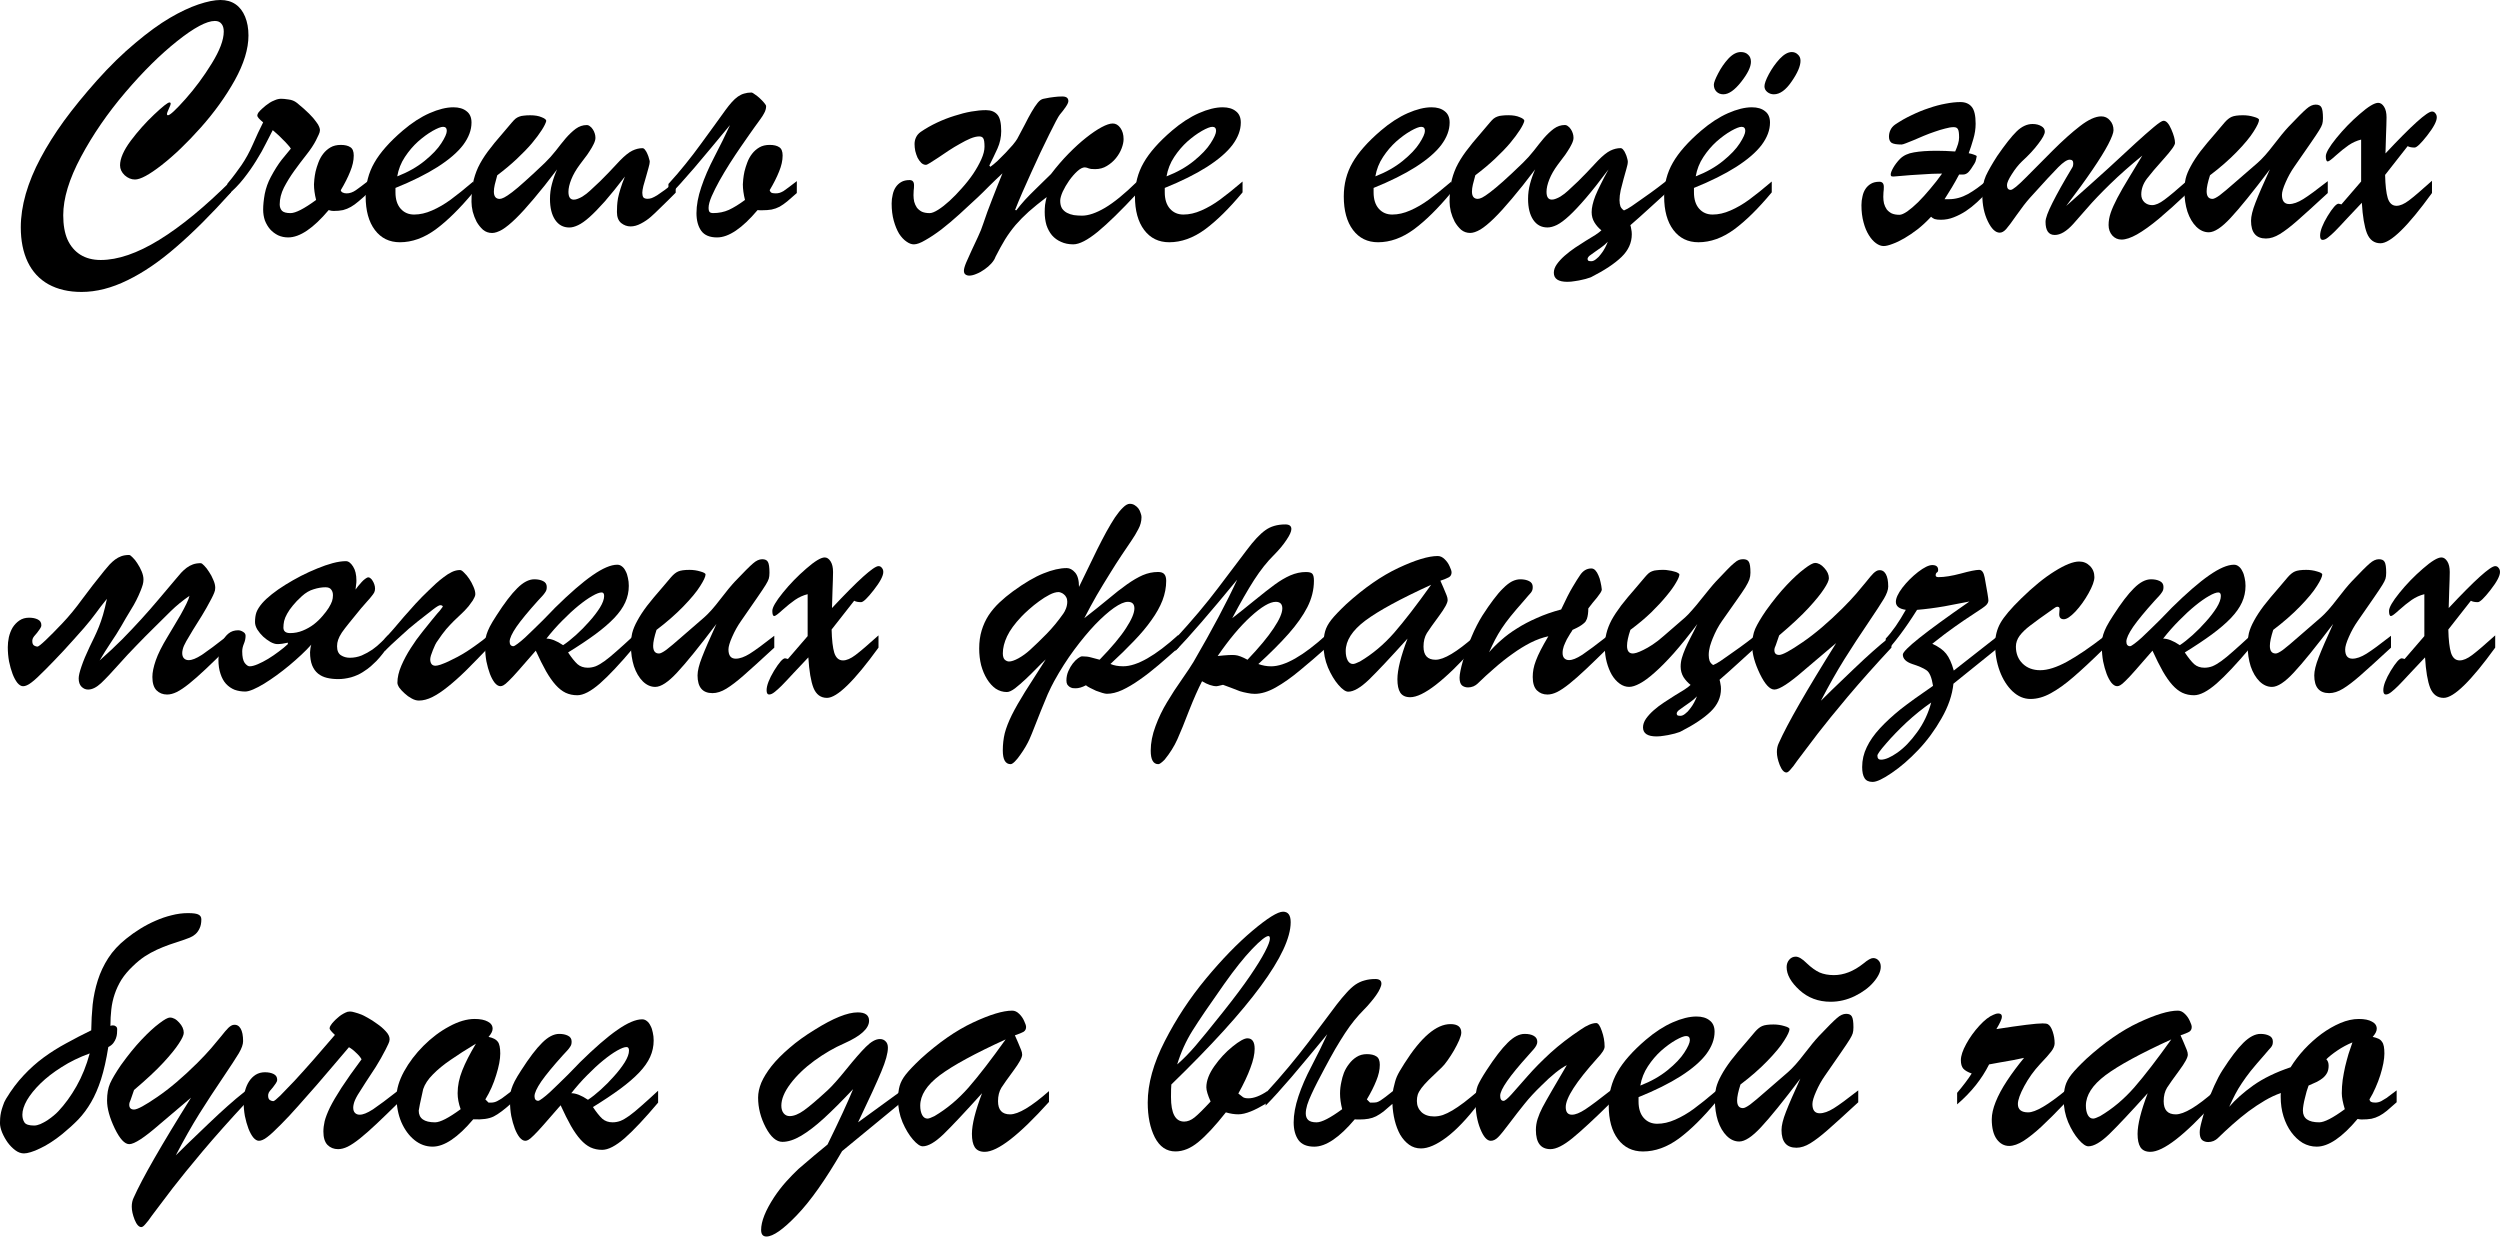<?xml version="1.0" encoding="UTF-8" standalone="no"?>
<svg
   xmlns:dc="http://purl.org/dc/elements/1.1/"
   xmlns:cc="http://creativecommons.org/ns#"
   xmlns:rdf="http://www.w3.org/1999/02/22-rdf-syntax-ns#"
   xmlns:svg="http://www.w3.org/2000/svg"
   xmlns="http://www.w3.org/2000/svg"
   id="svg2"
   version="1.1"
   viewBox="159.023 7.719 183.307 90.664">
  <defs
     id="defs9" />
  <g
     id="text4521"
     style="font-style:normal;font-variant:normal;font-weight:normal;font-stretch:normal;font-size:26.667px;line-height:125%;font-family:'Brush Script MT', 'Brush Script Std', cursive;font-variant-ligatures:normal;font-variant-caps:normal;font-variant-numeric:normal;font-feature-settings:normal;text-align:left;letter-spacing:0px;word-spacing:0px;writing-mode:lr-tb;text-anchor:start;fill:#000000;fill-opacity:1;stroke:none;stroke-width:1px;stroke-linecap:butt;stroke-linejoin:miter;stroke-opacity:1"
     aria-label="Съешь же ещё этихмягких французскихбулок да выпей чаю">
    <path
       id="path13"
       style=""
       d="m 175.963,20.975 v 0.846 q -2.188,2.435 -4.023,4.01 -1.823,1.589 -3.568,2.435 -1.745,0.859 -3.372,0.859 -1.406,0 -2.422,-0.56 -1.003,-0.56 -1.523,-1.641 -0.508,-1.068 -0.508,-2.539 0,-1.159 0.365,-2.448 0.378,-1.302 1.081,-2.617 0.703,-1.328 1.719,-2.734 1.029,-1.406 2.409,-2.956 1.432,-1.602 2.826,-2.76 1.393,-1.172 2.526,-1.836 1.133,-0.664 2.096,-0.99 0.977,-0.326 1.615,-0.326 0.651,0 1.107,0.312 0.456,0.312 0.703,0.911 0.247,0.599 0.247,1.38 0,1.471 -1.003,3.281 -1.003,1.797 -2.5,3.477 -1.497,1.68 -2.865,2.747 -1.354,1.055 -1.953,1.055 -0.404,0 -0.755,-0.312 -0.339,-0.326 -0.339,-0.729 0,-0.742 0.781,-1.797 0.794,-1.055 1.719,-1.927 0.938,-0.885 1.12,-0.885 0.091,0 0.091,0.078 0,0.117 -0.143,0.404 -0.13,0.286 -0.13,0.352 0,0.104 0.078,0.104 0.221,0 1.276,-1.185 1.055,-1.185 1.927,-2.604 0.885,-1.432 0.885,-2.344 0,-0.378 -0.169,-0.573 -0.156,-0.208 -0.482,-0.208 -0.911,0 -2.773,1.484 -1.849,1.471 -3.802,3.763 -1.94,2.279 -3.242,4.714 -1.302,2.435 -1.302,4.284 0,1.068 0.312,1.784 0.326,0.716 0.938,1.107 0.625,0.391 1.497,0.391 1.888,0 4.284,-1.471 2.396,-1.471 5.273,-4.336 z" />
    <path
       id="path15"
       style=""
       d="m 182.2,17.993 q -0.26,0.508 -0.716,1.081 -0.443,0.56 -0.885,1.172 -0.43,0.599 -0.755,1.224 -0.312,0.625 -0.312,1.237 0,0.286 0.169,0.469 0.169,0.169 0.625,0.169 0.56,0 1.875,-0.964 -0.156,-0.625 -0.156,-1.146 0,-0.104 0.026,-0.365 0.026,-0.26 0.091,-0.573 0.078,-0.326 0.208,-0.664 0.13,-0.352 0.352,-0.638 0.221,-0.286 0.534,-0.469 0.312,-0.182 0.755,-0.182 0.456,0 0.703,0.169 0.247,0.156 0.247,0.612 0,0.547 -0.26,1.172 -0.247,0.625 -0.69,1.367 0.013,0.104 0.13,0.169 0.13,0.065 0.299,0.065 0.339,0 0.677,-0.234 0.352,-0.247 0.885,-0.664 v 0.872 q -0.391,0.365 -0.69,0.612 -0.286,0.247 -0.56,0.404 -0.273,0.156 -0.573,0.234 -0.299,0.065 -0.703,0.065 -0.156,0 -0.352,-0.065 -1.693,2.005 -2.969,2.005 -0.404,0 -0.742,-0.156 -0.339,-0.169 -0.586,-0.443 -0.234,-0.273 -0.378,-0.638 -0.13,-0.378 -0.13,-0.807 0,-0.495 0.117,-1.146 0.13,-0.651 0.443,-1.237 0.417,-0.781 0.807,-1.276 0.404,-0.495 0.664,-0.807 -0.065,-0.117 -0.247,-0.312 -0.169,-0.195 -0.378,-0.391 -0.195,-0.208 -0.404,-0.391 -0.195,-0.182 -0.299,-0.26 -0.195,0.378 -0.495,0.964 -0.286,0.586 -0.703,1.25 -0.404,0.664 -0.938,1.341 -0.521,0.664 -1.185,1.211 v -0.846 q 0.339,-0.404 0.586,-0.742 0.247,-0.339 0.443,-0.612 0.469,-0.69 0.833,-1.523 0.365,-0.846 0.755,-1.615 -0.43,-0.352 -0.43,-0.495 0,-0.104 0.091,-0.234 0.104,-0.13 0.247,-0.26 0.143,-0.13 0.286,-0.247 0.156,-0.117 0.273,-0.195 0.156,-0.104 0.391,-0.195 0.234,-0.104 0.469,-0.104 0.195,0 0.534,0.052 0.352,0.039 0.612,0.247 0.56,0.456 0.898,0.794 0.339,0.339 0.508,0.586 0.182,0.234 0.234,0.391 0.052,0.143 0.052,0.221 0,0.156 -0.091,0.339 -0.091,0.182 -0.195,0.404 z" />
    <path
       id="path17"
       style=""
       d="m 188.02,21.496 v 0.326 q 0,0.768 0.378,1.198 0.378,0.43 0.99,0.43 0.638,0 1.315,-0.299 0.69,-0.299 1.367,-0.794 0.677,-0.495 1.654,-1.328 v 0.794 q -1.471,1.771 -2.76,2.721 -1.289,0.938 -2.617,0.938 -1.159,0 -1.836,-0.898 -0.677,-0.898 -0.677,-2.461 0,-1.367 0.638,-2.474 0.638,-1.12 2.083,-2.357 0.99,-0.846 1.966,-1.276 0.977,-0.43 1.745,-0.43 0.612,0 0.964,0.286 0.365,0.273 0.365,0.833 0,0.82 -0.612,1.641 -0.612,0.807 -1.875,1.615 -1.25,0.794 -3.086,1.536 z m 0.13,-0.846 q 1.172,-0.456 2.005,-1.133 0.833,-0.677 1.224,-1.289 0.404,-0.625 0.404,-0.911 0,-0.299 -0.273,-0.299 -0.234,0 -0.768,0.299 -0.521,0.299 -1.068,0.781 -0.534,0.482 -0.964,1.133 -0.43,0.651 -0.56,1.419 z" />
    <path
       id="path19"
       style=""
       d="m 208.567,21.847 q -0.26,0.26 -0.534,0.534 -0.273,0.273 -0.534,0.521 -0.247,0.247 -0.456,0.443 -0.195,0.182 -0.299,0.273 -0.326,0.286 -0.729,0.495 -0.391,0.208 -0.755,0.208 -0.378,0 -0.69,-0.247 -0.312,-0.26 -0.312,-0.807 0,-0.208 0.013,-0.456 0.013,-0.247 0.065,-0.56 0.065,-0.312 0.182,-0.69 0.117,-0.391 0.326,-0.898 -0.846,1.107 -1.484,1.836 -0.638,0.716 -1.12,1.146 -0.469,0.417 -0.833,0.586 -0.352,0.169 -0.638,0.169 -0.664,0 -1.042,-0.56 -0.378,-0.56 -0.378,-1.536 0,-0.56 0.143,-1.094 0.143,-0.547 0.378,-1.068 -0.951,1.263 -1.706,2.148 -0.742,0.885 -1.315,1.445 -0.573,0.56 -1.003,0.82 -0.43,0.247 -0.742,0.247 -0.378,0 -0.664,-0.234 -0.273,-0.247 -0.469,-0.586 -0.182,-0.352 -0.286,-0.742 -0.091,-0.404 -0.091,-0.716 0,-0.755 0.104,-1.354 0.117,-0.599 0.378,-1.172 0.273,-0.573 0.716,-1.172 0.443,-0.599 1.107,-1.354 l 0.651,-0.768 q 0.143,-0.169 0.26,-0.273 0.13,-0.104 0.273,-0.156 0.156,-0.065 0.352,-0.078 0.195,-0.026 0.469,-0.026 0.508,0 0.833,0.143 0.339,0.13 0.339,0.273 -0.052,0.234 -0.326,0.664 -0.273,0.43 -0.729,0.977 -0.456,0.534 -1.107,1.146 -0.638,0.599 -1.432,1.198 -0.117,0.404 -0.182,0.69 -0.065,0.286 -0.065,0.508 0,0.534 0.43,0.534 0.117,0 0.326,-0.104 0.208,-0.104 0.586,-0.391 0.378,-0.286 0.951,-0.807 0.586,-0.521 1.445,-1.341 0.43,-0.417 0.807,-0.898 0.378,-0.495 0.729,-0.911 0.365,-0.417 0.729,-0.69 0.378,-0.273 0.807,-0.273 0.13,0 0.234,0.091 0.117,0.078 0.208,0.221 0.091,0.13 0.143,0.299 0.052,0.156 0.052,0.326 0,0.195 -0.13,0.456 -0.117,0.247 -0.299,0.521 -0.169,0.273 -0.378,0.534 -0.195,0.26 -0.352,0.469 -0.404,0.547 -0.612,1.068 -0.208,0.521 -0.208,0.911 0,0.573 0.391,0.573 0.143,0 0.299,-0.065 0.169,-0.065 0.326,-0.156 0.156,-0.104 0.299,-0.208 0.143,-0.117 0.26,-0.221 0.807,-0.729 1.38,-1.341 0.573,-0.612 0.82,-0.872 0.534,-0.547 0.911,-0.729 0.378,-0.182 0.742,-0.182 0.104,0 0.195,0.13 0.104,0.13 0.169,0.299 0.078,0.169 0.117,0.339 0.052,0.156 0.052,0.221 0,0.143 -0.091,0.456 -0.078,0.299 -0.182,0.651 -0.104,0.352 -0.195,0.677 -0.078,0.326 -0.078,0.495 0,0.221 0.078,0.339 0.091,0.104 0.312,0.104 0.143,0 0.299,-0.052 0.169,-0.065 0.404,-0.208 0.234,-0.156 0.56,-0.391 0.326,-0.247 0.794,-0.612 z" />
    <path
       id="path21"
       style=""
       d="m 217.447,21.873 q -0.404,0.365 -0.703,0.612 -0.286,0.234 -0.56,0.391 -0.273,0.143 -0.586,0.208 -0.299,0.052 -0.703,0.052 -0.078,0 -0.156,0 -0.078,0 -0.169,-0.013 -1.693,2.005 -2.969,2.005 -0.807,0 -1.159,-0.482 -0.352,-0.495 -0.352,-1.302 0,-0.859 0.352,-1.901 0.352,-1.055 0.951,-2.201 0.664,-1.276 1.159,-2.357 -1.523,1.849 -2.63,3.151 -1.107,1.289 -1.888,2.083 v -0.911 q 0.664,-0.729 1.25,-1.458 0.599,-0.742 1.107,-1.445 0.521,-0.703 0.977,-1.341 0.456,-0.638 0.846,-1.172 0.247,-0.339 0.469,-0.586 0.221,-0.247 0.443,-0.404 0.221,-0.156 0.456,-0.221 0.247,-0.078 0.547,-0.078 0.065,0 0.234,0.13 0.182,0.117 0.365,0.286 0.182,0.169 0.326,0.339 0.143,0.169 0.143,0.247 0,0.143 -0.039,0.26 -0.026,0.117 -0.117,0.273 -0.078,0.156 -0.247,0.391 -0.169,0.234 -0.443,0.612 -0.091,0.13 -0.378,0.534 -0.273,0.391 -0.651,0.938 -0.378,0.547 -0.794,1.198 -0.404,0.638 -0.755,1.263 -0.339,0.612 -0.573,1.146 -0.221,0.521 -0.221,0.833 0,0.234 0.078,0.312 0.078,0.078 0.26,0.078 0.625,0 1.146,-0.234 0.534,-0.247 1.185,-0.729 -0.156,-0.625 -0.156,-1.146 0,-0.104 0.026,-0.365 0.026,-0.26 0.091,-0.573 0.078,-0.326 0.208,-0.664 0.13,-0.352 0.352,-0.638 0.221,-0.286 0.534,-0.469 0.312,-0.182 0.755,-0.182 0.456,0 0.703,0.169 0.247,0.156 0.247,0.612 0,0.547 -0.26,1.172 -0.247,0.625 -0.69,1.367 0.026,0.104 0.104,0.169 0.091,0.065 0.326,0.065 0.169,0 0.299,-0.039 0.13,-0.039 0.286,-0.13 0.156,-0.104 0.378,-0.273 0.234,-0.182 0.599,-0.456 z" />
    <path
       id="path23"
       style=""
       d="m 242.369,21.925 q -1.719,1.849 -2.852,2.786 -1.133,0.924 -1.797,0.924 -0.508,0 -0.898,-0.182 -0.391,-0.169 -0.664,-0.482 -0.26,-0.312 -0.404,-0.742 -0.13,-0.443 -0.13,-0.964 0,-0.26 0.026,-0.521 0.039,-0.273 0.117,-0.573 -0.768,0.586 -1.315,1.068 -0.534,0.482 -0.964,0.977 -0.417,0.495 -0.768,1.055 -0.339,0.56 -0.703,1.276 -0.078,0.234 -0.299,0.482 -0.221,0.247 -0.508,0.443 -0.286,0.208 -0.586,0.326 -0.299,0.13 -0.534,0.13 -0.169,0 -0.286,-0.091 -0.104,-0.078 -0.104,-0.273 0,-0.195 0.169,-0.599 0.169,-0.391 0.391,-0.872 0.234,-0.482 0.469,-1.003 0.247,-0.521 0.391,-0.977 0.13,-0.404 0.299,-0.859 0.169,-0.456 0.352,-0.924 0.195,-0.482 0.378,-0.964 0.195,-0.482 0.378,-0.938 -0.221,0.195 -0.469,0.443 -0.247,0.234 -0.495,0.482 -0.234,0.234 -0.456,0.456 -0.221,0.208 -0.378,0.365 -0.664,0.625 -1.354,1.25 -0.69,0.625 -1.328,1.12 -0.638,0.482 -1.172,0.781 -0.521,0.312 -0.846,0.312 -0.26,0 -0.547,-0.208 -0.286,-0.195 -0.534,-0.573 -0.234,-0.391 -0.391,-0.951 -0.156,-0.56 -0.156,-1.263 0,-0.339 0.078,-0.651 0.065,-0.312 0.221,-0.547 0.156,-0.234 0.404,-0.378 0.247,-0.143 0.612,-0.143 0.326,0 0.326,0.378 0,0.221 -0.026,0.391 -0.013,0.169 -0.013,0.339 0,0.247 0.052,0.482 0.065,0.234 0.195,0.43 0.143,0.182 0.365,0.299 0.234,0.104 0.573,0.104 0.234,0 0.625,-0.247 0.391,-0.247 0.833,-0.651 0.443,-0.404 0.898,-0.924 0.469,-0.521 0.833,-1.055 0.365,-0.547 0.599,-1.068 0.234,-0.521 0.234,-0.924 0,-0.482 -0.091,-0.612 -0.078,-0.143 -0.299,-0.143 -0.273,0 -0.651,0.156 -0.365,0.156 -0.768,0.391 -0.404,0.221 -0.82,0.495 -0.404,0.273 -0.755,0.508 -0.339,0.221 -0.586,0.378 -0.247,0.156 -0.326,0.156 -0.182,0 -0.339,-0.143 -0.156,-0.156 -0.273,-0.378 -0.104,-0.234 -0.169,-0.495 -0.052,-0.273 -0.052,-0.508 0,-0.26 0.104,-0.482 0.104,-0.234 0.339,-0.404 0.573,-0.391 1.211,-0.69 0.638,-0.299 1.276,-0.495 0.638,-0.208 1.224,-0.312 0.599,-0.104 1.081,-0.104 0.547,0 0.833,0.326 0.286,0.312 0.286,1.211 0,0.664 -0.273,1.276 -0.273,0.599 -0.599,1.25 l 0.078,0.091 q 0.221,-0.156 0.521,-0.43 0.299,-0.286 0.586,-0.586 0.299,-0.312 0.534,-0.586 0.234,-0.286 0.326,-0.443 0.299,-0.547 0.56,-1.055 0.26,-0.521 0.495,-0.924 0.234,-0.404 0.443,-0.664 0.208,-0.26 0.43,-0.299 0.495,-0.104 0.781,-0.13 0.286,-0.039 0.599,-0.039 0.443,0 0.443,0.339 0,0.143 -0.195,0.43 -0.195,0.286 -0.43,0.56 -0.078,0.091 -0.286,0.482 -0.208,0.391 -0.495,0.977 -0.286,0.586 -0.638,1.315 -0.339,0.716 -0.677,1.471 -0.339,0.742 -0.651,1.458 -0.312,0.716 -0.534,1.289 l 0.091,0.026 q 0.286,-0.378 0.638,-0.768 0.365,-0.391 0.729,-0.742 0.365,-0.365 0.677,-0.664 0.312,-0.299 0.495,-0.482 0.625,-0.82 1.289,-1.497 0.677,-0.69 1.289,-1.172 0.625,-0.495 1.133,-0.768 0.508,-0.273 0.82,-0.273 0.326,0 0.56,0.326 0.234,0.326 0.234,0.82 0,0.299 -0.143,0.677 -0.143,0.378 -0.417,0.716 -0.273,0.339 -0.664,0.573 -0.378,0.234 -0.859,0.234 -0.143,0 -0.299,-0.013 -0.156,-0.026 -0.312,-0.091 -0.039,-0.013 -0.078,-0.013 -0.026,-0.013 -0.065,-0.013 -0.247,0 -0.56,0.286 -0.312,0.286 -0.599,0.69 -0.273,0.391 -0.469,0.807 -0.182,0.417 -0.182,0.664 0,0.339 0.13,0.56 0.143,0.208 0.365,0.326 0.221,0.117 0.508,0.169 0.299,0.039 0.599,0.039 0.703,0 1.68,-0.573 0.99,-0.586 2.331,-1.901 z" />
    <path
       id="path25"
       style=""
       d="m 244.427,21.496 v 0.326 q 0,0.768 0.378,1.198 0.378,0.43 0.99,0.43 0.638,0 1.315,-0.299 0.69,-0.299 1.367,-0.794 0.677,-0.495 1.654,-1.328 v 0.794 q -1.471,1.771 -2.76,2.721 -1.289,0.938 -2.617,0.938 -1.159,0 -1.836,-0.898 -0.677,-0.898 -0.677,-2.461 0,-1.367 0.638,-2.474 0.638,-1.12 2.083,-2.357 0.99,-0.846 1.966,-1.276 0.977,-0.43 1.745,-0.43 0.612,0 0.964,0.286 0.365,0.273 0.365,0.833 0,0.82 -0.612,1.641 -0.612,0.807 -1.875,1.615 -1.25,0.794 -3.086,1.536 z m 0.13,-0.846 q 1.172,-0.456 2.005,-1.133 0.833,-0.677 1.224,-1.289 0.404,-0.625 0.404,-0.911 0,-0.299 -0.273,-0.299 -0.234,0 -0.768,0.299 -0.521,0.299 -1.068,0.781 -0.534,0.482 -0.964,1.133 -0.43,0.651 -0.56,1.419 z" />
    <path
       id="path27"
       style=""
       d="m 259.739,21.496 v 0.326 q 0,0.768 0.378,1.198 0.378,0.43 0.99,0.43 0.638,0 1.315,-0.299 0.69,-0.299 1.367,-0.794 0.677,-0.495 1.654,-1.328 v 0.794 q -1.471,1.771 -2.76,2.721 -1.289,0.938 -2.617,0.938 -1.159,0 -1.836,-0.898 -0.677,-0.898 -0.677,-2.461 0,-1.367 0.638,-2.474 0.638,-1.12 2.083,-2.357 0.99,-0.846 1.966,-1.276 0.977,-0.43 1.745,-0.43 0.612,0 0.964,0.286 0.365,0.273 0.365,0.833 0,0.82 -0.612,1.641 -0.612,0.807 -1.875,1.615 -1.25,0.794 -3.086,1.536 z m 0.13,-0.846 q 1.172,-0.456 2.005,-1.133 0.833,-0.677 1.224,-1.289 0.404,-0.625 0.404,-0.911 0,-0.299 -0.273,-0.299 -0.234,0 -0.768,0.299 -0.521,0.299 -1.068,0.781 -0.534,0.482 -0.964,1.133 -0.43,0.651 -0.56,1.419 z" />
    <path
       id="path29"
       style=""
       d="m 277.773,22.42 q 0,0.234 0.065,0.43 0.078,0.182 0.26,0.299 0.234,-0.091 0.56,-0.312 0.339,-0.234 0.651,-0.456 0.299,-0.221 0.755,-0.534 0.456,-0.326 1.12,-0.846 v 0.872 q -0.664,0.599 -1.302,1.185 -0.638,0.586 -1.315,1.172 0.039,0.117 0.065,0.299 0.039,0.169 0.039,0.365 0,0.938 -0.755,1.667 -0.755,0.729 -2.214,1.471 -0.039,0.026 -0.221,0.078 -0.169,0.065 -0.43,0.117 -0.247,0.065 -0.547,0.104 -0.286,0.052 -0.56,0.052 -0.99,0 -0.99,-0.664 0,-0.312 0.221,-0.625 0.221,-0.312 0.56,-0.612 0.339,-0.299 0.755,-0.586 0.417,-0.273 0.807,-0.521 0.391,-0.234 0.703,-0.43 0.312,-0.208 0.443,-0.339 -0.299,-0.234 -0.508,-0.573 -0.208,-0.339 -0.208,-0.755 0,-0.247 0.065,-0.534 0.065,-0.299 0.208,-0.664 0.156,-0.378 0.391,-0.846 0.234,-0.482 0.573,-1.094 -0.951,1.276 -1.654,2.096 -0.703,0.82 -1.224,1.302 -0.521,0.482 -0.911,0.677 -0.378,0.182 -0.69,0.182 -0.664,0 -1.042,-0.56 -0.378,-0.56 -0.378,-1.536 0,-0.56 0.143,-1.094 0.143,-0.547 0.378,-1.068 -0.951,1.263 -1.706,2.148 -0.742,0.885 -1.315,1.445 -0.573,0.56 -1.003,0.82 -0.43,0.247 -0.742,0.247 -0.378,0 -0.664,-0.234 -0.273,-0.247 -0.469,-0.586 -0.182,-0.352 -0.286,-0.742 -0.091,-0.404 -0.091,-0.716 0,-0.755 0.104,-1.354 0.117,-0.599 0.378,-1.172 0.273,-0.573 0.716,-1.172 0.443,-0.599 1.107,-1.354 l 0.651,-0.768 q 0.143,-0.169 0.26,-0.273 0.13,-0.104 0.273,-0.156 0.156,-0.065 0.352,-0.078 0.195,-0.026 0.469,-0.026 0.508,0 0.833,0.143 0.339,0.13 0.339,0.273 -0.052,0.234 -0.326,0.664 -0.273,0.43 -0.729,0.977 -0.456,0.534 -1.107,1.146 -0.638,0.599 -1.432,1.198 -0.117,0.404 -0.182,0.69 -0.065,0.286 -0.065,0.508 0,0.534 0.43,0.534 0.117,0 0.312,-0.091 0.208,-0.104 0.586,-0.391 0.378,-0.286 0.951,-0.794 0.586,-0.521 1.458,-1.367 0.43,-0.417 0.807,-0.898 0.378,-0.495 0.729,-0.911 0.365,-0.417 0.729,-0.69 0.378,-0.273 0.807,-0.273 0.13,0 0.234,0.091 0.117,0.078 0.208,0.221 0.091,0.13 0.143,0.299 0.052,0.156 0.052,0.326 0,0.195 -0.13,0.456 -0.117,0.247 -0.299,0.521 -0.169,0.273 -0.378,0.534 -0.195,0.26 -0.352,0.469 -0.404,0.547 -0.612,1.068 -0.208,0.521 -0.208,0.911 0,0.573 0.391,0.573 0.143,0 0.299,-0.065 0.169,-0.065 0.326,-0.156 0.156,-0.104 0.299,-0.208 0.143,-0.117 0.26,-0.221 0.807,-0.729 1.38,-1.341 0.573,-0.612 0.82,-0.872 0.534,-0.547 0.911,-0.729 0.378,-0.182 0.742,-0.182 0.104,0 0.195,0.117 0.104,0.117 0.169,0.286 0.078,0.156 0.117,0.326 0.052,0.169 0.052,0.26 0,0.195 -0.104,0.534 -0.091,0.339 -0.208,0.742 -0.104,0.391 -0.208,0.807 -0.091,0.417 -0.091,0.768 z m -0.859,3.021 q -0.221,0.234 -0.482,0.417 -0.26,0.195 -0.482,0.339 -0.221,0.156 -0.378,0.273 -0.143,0.13 -0.143,0.234 0,0.065 0.039,0.117 0.052,0.052 0.221,0.052 0.182,0 0.365,-0.156 0.195,-0.143 0.352,-0.365 0.169,-0.208 0.299,-0.456 0.13,-0.247 0.208,-0.456 z" />
    <path
       id="path31"
       style=""
       d="m 283.229,21.496 v 0.326 q 0,0.768 0.378,1.198 0.378,0.43 0.99,0.43 0.638,0 1.315,-0.299 0.69,-0.299 1.367,-0.794 0.677,-0.495 1.654,-1.328 v 0.794 q -1.471,1.771 -2.76,2.721 -1.289,0.938 -2.617,0.938 -1.159,0 -1.836,-0.898 -0.677,-0.898 -0.677,-2.461 0,-1.367 0.638,-2.474 0.638,-1.12 2.083,-2.357 0.99,-0.846 1.966,-1.276 0.977,-0.43 1.745,-0.43 0.612,0 0.964,0.286 0.365,0.273 0.365,0.833 0,0.82 -0.612,1.641 -0.612,0.807 -1.875,1.615 -1.25,0.794 -3.086,1.536 z m 0.13,-0.846 q 1.172,-0.456 2.005,-1.133 0.833,-0.677 1.224,-1.289 0.404,-0.625 0.404,-0.911 0,-0.299 -0.273,-0.299 -0.234,0 -0.768,0.299 -0.521,0.299 -1.068,0.781 -0.534,0.482 -0.964,1.133 -0.43,0.651 -0.56,1.419 z m 2.031,-6.016 q -0.312,0 -0.508,-0.195 -0.195,-0.195 -0.195,-0.508 0,-0.221 0.312,-0.82 0.312,-0.612 0.755,-1.094 0.456,-0.482 0.911,-0.482 0.339,0 0.534,0.195 0.208,0.182 0.208,0.521 0,0.56 -0.716,1.471 -0.716,0.911 -1.302,0.911 z m 3.698,0 q -0.273,0 -0.482,-0.169 -0.208,-0.169 -0.208,-0.417 0,-0.286 0.326,-0.898 0.339,-0.625 0.794,-1.12 0.469,-0.495 0.885,-0.495 0.26,0 0.443,0.182 0.195,0.169 0.195,0.456 0,0.586 -0.651,1.523 -0.638,0.938 -1.302,0.938 z" />
    <path
       id="path33"
       style=""
       d="m 301.067,20.454 q -0.339,0 -0.885,0.039 -0.547,0.026 -1.055,0.065 l -1.25,0.104 q -0.143,0 -0.182,-0.026 -0.039,-0.026 -0.039,-0.13 0,-0.156 0.182,-0.482 0.195,-0.339 0.495,-0.651 0.378,-0.378 1.029,-0.482 0.651,-0.117 1.667,-0.117 0.299,0 0.651,0.013 0.352,0.013 0.703,0.039 0.13,-0.299 0.208,-0.547 0.078,-0.26 0.078,-0.482 0,-0.482 -0.091,-0.612 -0.078,-0.143 -0.299,-0.143 -0.273,0 -0.638,0.104 -0.365,0.091 -0.768,0.234 -0.391,0.13 -0.794,0.299 -0.391,0.169 -0.729,0.312 -0.339,0.13 -0.586,0.234 -0.234,0.091 -0.312,0.091 -0.547,0 -0.742,-0.13 -0.182,-0.143 -0.182,-0.443 0,-0.26 0.104,-0.482 0.104,-0.234 0.339,-0.404 0.573,-0.391 1.211,-0.69 0.638,-0.312 1.276,-0.521 0.638,-0.221 1.224,-0.326 0.599,-0.117 1.081,-0.117 0.547,0 0.833,0.352 0.286,0.339 0.286,1.237 0,0.56 -0.169,1.12 -0.156,0.547 -0.339,1.042 0.26,0.052 0.417,0.117 0.169,0.052 0.169,0.117 -0.013,0.104 -0.052,0.247 -0.026,0.143 -0.117,0.286 -0.247,0.417 -0.43,0.612 -0.182,0.182 -0.378,0.182 h -0.312 q -0.26,0.495 -0.534,0.951 -0.273,0.456 -0.534,0.859 h 0.326 q 0.703,0 1.393,-0.378 0.69,-0.391 1.354,-0.977 v 0.898 q -0.326,0.339 -0.703,0.69 -0.378,0.352 -0.807,0.638 -0.417,0.273 -0.885,0.456 -0.456,0.182 -0.951,0.182 -0.286,0 -0.456,-0.052 -0.156,-0.065 -0.26,-0.169 -0.469,0.508 -0.977,0.911 -0.508,0.391 -0.977,0.664 -0.469,0.273 -0.872,0.417 -0.404,0.156 -0.651,0.156 -0.273,0 -0.56,-0.208 -0.286,-0.208 -0.521,-0.586 -0.247,-0.391 -0.391,-0.938 -0.156,-0.56 -0.156,-1.263 0,-0.339 0.078,-0.651 0.065,-0.312 0.221,-0.547 0.156,-0.234 0.404,-0.378 0.247,-0.143 0.612,-0.143 0.326,0 0.326,0.378 0,0.221 -0.026,0.391 -0.013,0.169 -0.013,0.339 0,0.247 0.052,0.482 0.065,0.234 0.195,0.43 0.143,0.182 0.365,0.299 0.234,0.104 0.573,0.104 0.208,0 0.573,-0.247 0.365,-0.26 0.794,-0.677 0.43,-0.43 0.885,-0.977 0.469,-0.547 0.872,-1.12 z" />
    <path
       id="path35"
       style=""
       d="m 310.533,22.811 q 1.797,-1.589 3.086,-2.76 1.289,-1.185 2.018,-1.862 0.742,-0.677 1.302,-1.146 0.56,-0.469 0.716,-0.469 0.299,-0.013 0.573,0.625 0.273,0.625 0.273,1.003 0,0.247 -0.833,1.172 -0.82,0.911 -1.237,1.458 -0.404,0.547 -0.404,1.146 0,0.352 0.234,0.573 0.234,0.208 0.56,0.208 0.378,0 0.898,-0.391 0.534,-0.391 1.667,-1.393 v 0.924 q -1.133,1.068 -2.057,1.849 -0.924,0.768 -1.615,1.159 -0.677,0.378 -1.133,0.378 -0.404,0 -0.677,-0.299 -0.273,-0.312 -0.273,-0.768 0,-0.443 0.156,-0.898 0.156,-0.456 0.482,-1.081 0.326,-0.625 0.859,-1.497 0.534,-0.885 0.977,-1.615 -1.328,1.081 -2.357,2.083 -1.029,1.003 -1.68,1.758 -0.651,0.742 -1.029,1.172 -0.729,0.807 -1.354,0.807 -0.677,0 -0.677,-0.964 0,-0.391 0.508,-1.393 0.508,-1.016 1.445,-2.578 0.078,-0.104 0.078,-0.326 0,-0.26 -0.26,-0.26 -0.286,0 -0.833,0.547 -0.534,0.534 -2.083,2.253 -0.43,0.482 -0.977,1.263 -0.534,0.768 -0.768,1.029 -0.234,0.26 -0.469,0.26 -0.469,0 -0.872,-0.833 -0.404,-0.833 -0.404,-1.94 0,-0.807 0.26,-1.393 0.273,-0.586 0.833,-1.458 0.872,-1.263 1.419,-1.797 0.56,-0.547 1.172,-0.547 0.378,0 0.638,0.156 0.26,0.143 0.26,0.404 0,0.273 -0.482,0.898 -0.469,0.625 -1.198,1.289 -0.391,0.378 -0.742,0.938 -0.352,0.547 -0.352,0.794 0,0.352 0.273,0.352 0.221,0 1.12,-0.911 0.898,-0.911 1.966,-1.979 1.081,-1.081 1.992,-1.784 0.924,-0.716 1.562,-0.716 0.391,0 0.638,0.299 0.26,0.286 0.26,0.716 0,0.286 -0.391,1.042 -0.391,0.742 -1.146,1.849 -0.742,1.094 -1.927,2.656 z" />
    <path
       id="path37"
       style=""
       d="m 325.455,20.141 q -1.888,2.5 -2.878,3.555 -0.977,1.055 -1.602,1.055 -0.495,0 -0.911,-0.404 -0.417,-0.417 -0.651,-1.107 -0.221,-0.703 -0.221,-1.497 0,-0.521 0.091,-0.938 0.104,-0.417 0.378,-0.911 0.273,-0.508 0.716,-1.094 0.456,-0.586 1.107,-1.328 0.391,-0.456 0.651,-0.768 0.273,-0.312 0.521,-0.417 0.26,-0.117 0.833,-0.117 0.417,0 0.794,0.117 0.378,0.104 0.378,0.221 0,0.234 -0.391,0.846 -0.378,0.612 -1.237,1.497 -0.846,0.872 -1.966,1.719 -0.247,0.768 -0.247,1.172 0,0.56 0.43,0.56 0.156,0 0.521,-0.26 0.365,-0.273 1.224,-1.029 0.872,-0.768 1.562,-1.354 0.508,-0.443 1.172,-1.315 0.677,-0.885 1.094,-1.328 0.964,-1.016 1.315,-1.315 0.352,-0.312 0.677,-0.312 0.312,0 0.417,0.195 0.117,0.195 0.117,0.794 0,0.273 -0.052,0.443 -0.052,0.169 -0.221,0.443 -0.156,0.26 -0.651,0.977 -0.495,0.716 -1.172,1.693 -0.365,0.521 -0.638,1.146 -0.273,0.612 -0.273,0.924 0,0.677 0.534,0.677 0.443,0 1.029,-0.365 0.586,-0.365 1.797,-1.315 v 0.872 q -1.523,1.406 -2.253,2.044 -0.729,0.638 -1.263,0.964 -0.534,0.326 -1.016,0.326 -1.094,0 -1.094,-1.302 0,-0.495 0.326,-1.328 0.326,-0.846 1.055,-2.435 z" />
    <path
       id="path39"
       style=""
       d="m 332.148,21.027 v -3.073 q -0.482,0.117 -0.924,0.417 -0.43,0.299 -0.924,0.742 -0.482,0.443 -0.599,0.443 -0.143,0 -0.143,-0.378 0,-0.378 0.768,-1.328 0.781,-0.964 1.719,-1.771 0.938,-0.82 1.354,-0.82 0.247,0 0.43,0.286 0.182,0.286 0.182,0.781 0,0.326 -0.013,0.599 -0.013,0.273 -0.026,0.729 -0.013,0.456 -0.039,1.315 2.878,-3.073 3.411,-3.073 0.156,0 0.247,0.13 0.104,0.117 0.104,0.299 0,0.43 -0.703,1.328 -0.69,0.885 -0.924,0.885 -0.326,0 -0.508,-0.104 l -1.654,2.109 q 0.026,1.146 0.195,1.706 0.182,0.56 0.638,0.56 0.391,0 0.911,-0.391 0.521,-0.391 1.693,-1.445 v 0.898 q -2.669,3.685 -3.776,3.685 -0.69,0 -0.99,-0.729 -0.286,-0.729 -0.378,-2.24 -0.456,0.469 -1.068,1.133 -0.612,0.664 -0.898,0.951 -0.273,0.273 -0.508,0.456 -0.221,0.182 -0.404,0.182 -0.182,0 -0.182,-0.312 0,-0.521 0.547,-1.432 0.56,-0.911 0.807,-0.911 0.026,0 0.117,0.026 0.091,0.026 0.091,0.026 z" />
    <path
       id="path41"
       style=""
       d="m 175.729,55.206 q -0.938,0.924 -1.628,1.576 -0.69,0.651 -1.211,1.068 -0.521,0.417 -0.911,0.612 -0.378,0.182 -0.703,0.182 -0.469,0 -0.781,-0.312 -0.299,-0.312 -0.299,-0.977 0,-0.495 0.247,-1.211 0.247,-0.716 0.872,-1.745 0.195,-0.312 0.443,-0.742 0.26,-0.43 0.508,-0.859 0.247,-0.443 0.43,-0.82 0.182,-0.378 0.221,-0.573 -0.768,0.534 -1.367,1.12 -0.586,0.573 -1.224,1.211 -0.664,0.651 -1.315,1.328 -0.651,0.664 -1.237,1.328 -0.833,0.938 -1.341,1.419 -0.508,0.469 -0.951,0.469 -0.273,0 -0.482,-0.208 -0.208,-0.208 -0.208,-0.612 0,-0.286 0.208,-0.885 0.208,-0.612 0.586,-1.406 0.195,-0.417 0.365,-0.755 0.169,-0.352 0.326,-0.742 0.156,-0.391 0.299,-0.872 0.143,-0.482 0.286,-1.172 -0.26,0.312 -0.456,0.573 -0.195,0.26 -0.378,0.508 -0.182,0.247 -0.391,0.508 -0.195,0.247 -0.456,0.547 -0.755,0.859 -1.497,1.667 -0.742,0.794 -1.328,1.38 -0.339,0.339 -0.586,0.573 -0.247,0.234 -0.443,0.378 -0.182,0.143 -0.339,0.208 -0.143,0.065 -0.273,0.065 -0.208,0 -0.417,-0.247 -0.195,-0.247 -0.352,-0.651 -0.156,-0.417 -0.26,-0.924 -0.091,-0.508 -0.091,-1.042 0,-0.352 0.078,-0.729 0.091,-0.391 0.273,-0.703 0.195,-0.312 0.495,-0.521 0.299,-0.208 0.716,-0.208 0.378,0 0.638,0.13 0.26,0.13 0.26,0.417 0,0.13 -0.104,0.273 -0.091,0.143 -0.208,0.286 -0.117,0.13 -0.221,0.26 -0.104,0.13 -0.117,0.234 -0.013,0.013 -0.013,0.13 0,0.221 0.13,0.312 0.143,0.078 0.247,0.078 0.104,0 0.599,-0.469 0.495,-0.469 1.224,-1.237 0.742,-0.781 1.458,-1.771 0.729,-0.99 1.628,-2.096 0.195,-0.234 0.378,-0.443 0.195,-0.208 0.404,-0.365 0.208,-0.156 0.456,-0.247 0.247,-0.091 0.573,-0.091 0.091,0 0.26,0.182 0.182,0.169 0.352,0.443 0.182,0.273 0.312,0.586 0.13,0.312 0.13,0.586 0,0.195 -0.052,0.378 -0.052,0.182 -0.156,0.443 -0.299,0.742 -0.703,1.38 -0.391,0.638 -0.729,1.237 -0.339,0.586 -0.768,1.211 -0.417,0.625 -0.807,1.289 0.898,-0.794 1.641,-1.536 0.742,-0.755 1.406,-1.484 0.664,-0.729 1.276,-1.458 0.625,-0.742 1.276,-1.51 0.195,-0.234 0.378,-0.443 0.195,-0.208 0.404,-0.365 0.208,-0.156 0.456,-0.247 0.247,-0.091 0.573,-0.091 0.091,0 0.26,0.182 0.182,0.182 0.352,0.456 0.182,0.26 0.312,0.586 0.143,0.312 0.143,0.586 0,0.195 -0.078,0.365 -0.065,0.169 -0.208,0.443 -0.339,0.651 -0.69,1.224 -0.352,0.573 -0.651,1.042 -0.286,0.469 -0.495,0.833 -0.208,0.365 -0.26,0.599 -0.039,0.156 -0.039,0.273 0,0.26 0.13,0.391 0.13,0.13 0.339,0.13 0.195,0 0.417,-0.091 0.234,-0.091 0.56,-0.299 0.326,-0.221 0.781,-0.56 0.469,-0.352 1.12,-0.859 z" />
    <path
       id="path43"
       style=""
       d="m 186.627,56.183 q -0.182,0.182 -0.417,0.391 -0.221,0.195 -0.573,0.417 -0.378,0.247 -0.872,0.391 -0.495,0.13 -0.938,0.13 -0.456,0 -0.833,-0.091 -0.378,-0.091 -0.651,-0.312 -0.273,-0.221 -0.43,-0.599 -0.156,-0.391 -0.156,-0.964 0,-0.104 0.026,-0.273 0.026,-0.182 0.065,-0.286 -0.312,0.352 -0.729,0.742 -0.417,0.391 -0.885,0.781 -0.456,0.378 -0.938,0.729 -0.469,0.339 -0.911,0.612 -0.43,0.26 -0.794,0.417 -0.365,0.156 -0.586,0.156 -0.417,0 -0.781,-0.13 -0.352,-0.143 -0.625,-0.43 -0.26,-0.286 -0.404,-0.729 -0.156,-0.443 -0.156,-1.055 0,-0.286 0.078,-0.651 0.065,-0.378 0.234,-0.703 0.156,-0.339 0.43,-0.56 0.286,-0.234 0.703,-0.234 0.182,0 0.365,0.117 0.182,0.104 0.182,0.286 0,0.299 -0.13,0.599 -0.117,0.286 -0.117,0.547 0,0.586 0.182,0.846 0.195,0.247 0.365,0.247 0.234,0 0.599,-0.156 0.365,-0.156 0.755,-0.391 0.404,-0.247 0.781,-0.534 0.391,-0.286 0.664,-0.547 V 54.842 q -0.443,0.104 -0.768,0.104 -0.221,0 -0.508,-0.156 -0.273,-0.156 -0.534,-0.391 -0.247,-0.234 -0.43,-0.521 -0.169,-0.286 -0.169,-0.547 0,-0.417 0.104,-0.716 0.117,-0.312 0.43,-0.677 0.26,-0.299 0.703,-0.651 0.443,-0.352 0.99,-0.69 0.547,-0.339 1.146,-0.651 0.612,-0.312 1.198,-0.547 0.599,-0.247 1.133,-0.391 0.547,-0.143 0.964,-0.143 0.273,0 0.521,0.391 0.247,0.378 0.247,1.042 0,0.156 -0.026,0.312 -0.013,0.156 -0.039,0.339 0.078,-0.104 0.195,-0.26 0.13,-0.156 0.26,-0.299 0.13,-0.143 0.26,-0.234 0.13,-0.104 0.234,-0.104 0.065,0 0.143,0.065 0.091,0.065 0.156,0.182 0.078,0.117 0.13,0.273 0.052,0.143 0.052,0.312 0,0.156 -0.065,0.286 -0.065,0.117 -0.195,0.273 -0.117,0.156 -0.312,0.365 -0.195,0.208 -0.456,0.521 -0.521,0.625 -0.859,1.055 -0.339,0.417 -0.547,0.716 -0.195,0.299 -0.273,0.534 -0.078,0.221 -0.078,0.469 0,0.482 0.286,0.664 0.286,0.182 0.651,0.182 0.456,0 0.872,-0.169 0.417,-0.182 0.781,-0.43 0.365,-0.26 0.651,-0.547 0.299,-0.286 0.495,-0.495 v 0.781 q -0.143,0.26 -0.378,0.547 -0.221,0.286 -0.469,0.547 z m -3.503,-3.893 q 0.182,-0.299 0.247,-0.495 0.065,-0.208 0.065,-0.43 0,-0.26 -0.13,-0.417 -0.117,-0.169 -0.417,-0.169 -0.404,0 -0.859,0.143 -0.456,0.13 -0.872,0.508 -0.404,0.365 -0.664,0.69 -0.26,0.312 -0.417,0.599 -0.156,0.273 -0.221,0.534 -0.052,0.247 -0.052,0.482 0,0.404 0.495,0.404 0.482,0 0.924,-0.182 0.443,-0.182 0.807,-0.456 0.365,-0.286 0.638,-0.612 0.286,-0.326 0.456,-0.599 z" />
    <path
       id="path45"
       style=""
       d="m 194.83,55.206 q -0.885,0.924 -1.615,1.654 -0.729,0.716 -1.354,1.211 -0.612,0.495 -1.133,0.755 -0.521,0.26 -0.99,0.26 -0.26,0 -0.534,-0.156 -0.273,-0.143 -0.508,-0.365 -0.234,-0.208 -0.391,-0.417 -0.143,-0.221 -0.143,-0.365 0,-0.586 0.286,-1.25 0.286,-0.664 0.69,-1.289 0.404,-0.638 0.846,-1.185 0.443,-0.56 0.755,-0.938 0.169,-0.208 0.247,-0.299 0.078,-0.091 0.13,-0.156 0.065,-0.065 0.143,-0.156 0.078,-0.104 0.234,-0.312 -0.026,-0.104 -0.195,-0.104 -0.117,0 -0.508,0.299 -0.391,0.299 -1.133,0.885 -0.299,0.234 -0.651,0.534 -0.339,0.299 -0.677,0.612 -0.339,0.299 -0.625,0.573 -0.286,0.273 -0.456,0.443 l -0.013,-0.898 q 0.299,-0.312 0.651,-0.716 0.352,-0.417 0.755,-0.885 0.404,-0.469 0.859,-0.964 0.456,-0.495 0.951,-0.964 0.247,-0.234 0.521,-0.495 0.286,-0.26 0.586,-0.482 0.299,-0.234 0.599,-0.378 0.299,-0.143 0.599,-0.143 0.117,0 0.299,0.195 0.195,0.182 0.378,0.456 0.182,0.273 0.312,0.586 0.13,0.299 0.13,0.534 0,0.091 -0.052,0.208 -0.052,0.117 -0.13,0.247 -0.078,0.117 -0.169,0.234 -0.078,0.117 -0.143,0.195 -0.299,0.352 -0.56,0.586 -0.247,0.234 -0.521,0.495 -0.26,0.26 -0.56,0.599 -0.286,0.339 -0.651,0.885 -0.065,0.078 -0.156,0.26 -0.078,0.182 -0.169,0.391 -0.078,0.195 -0.143,0.391 -0.052,0.182 -0.052,0.286 0,0.208 0.091,0.339 0.091,0.13 0.299,0.13 0.117,0 0.365,-0.078 0.26,-0.091 0.573,-0.234 0.326,-0.156 0.677,-0.339 0.365,-0.195 0.69,-0.404 0.339,-0.221 0.716,-0.495 0.391,-0.273 0.846,-0.651 z" />
    <path
       id="path47"
       style=""
       d="m 205.455,55.233 q -1.458,1.732 -2.448,2.604 -0.99,0.859 -1.654,0.859 -0.469,0 -0.859,-0.182 -0.378,-0.182 -0.729,-0.573 -0.352,-0.391 -0.703,-1.003 -0.352,-0.625 -0.755,-1.51 -0.781,0.911 -1.25,1.432 -0.456,0.521 -0.729,0.781 -0.26,0.26 -0.391,0.326 -0.117,0.065 -0.221,0.065 -0.208,0 -0.417,-0.247 -0.195,-0.247 -0.352,-0.651 -0.156,-0.417 -0.26,-0.924 -0.091,-0.508 -0.091,-1.042 0,-0.26 0.013,-0.469 0.013,-0.221 0.091,-0.469 0.078,-0.247 0.234,-0.56 0.169,-0.326 0.482,-0.807 0.885,-1.38 1.536,-2.018 0.651,-0.651 1.25,-0.651 0.378,0 0.638,0.13 0.273,0.13 0.273,0.43 0,0.13 -0.026,0.221 -0.026,0.091 -0.104,0.195 -0.065,0.104 -0.195,0.247 -0.13,0.13 -0.326,0.352 -1.068,1.185 -1.576,1.914 -0.495,0.729 -0.495,1.081 0,0.169 0.078,0.26 0.078,0.078 0.182,0.078 0.091,0 0.326,-0.182 0.247,-0.182 0.547,-0.456 0.312,-0.286 0.651,-0.625 0.352,-0.339 0.664,-0.651 0.312,-0.326 0.547,-0.56 0.234,-0.247 0.339,-0.352 1.628,-1.602 2.734,-2.37 1.12,-0.781 1.823,-0.781 0.195,0 0.352,0.13 0.156,0.117 0.26,0.339 0.117,0.208 0.169,0.495 0.065,0.273 0.065,0.586 0,0.638 -0.26,1.211 -0.26,0.573 -0.807,1.146 -0.547,0.573 -1.393,1.198 -0.833,0.612 -1.992,1.328 0.391,0.586 0.69,0.859 0.299,0.26 0.755,0.26 0.286,0 0.573,-0.104 0.286,-0.117 0.651,-0.378 0.378,-0.273 0.872,-0.716 0.508,-0.443 1.237,-1.12 z m -5.143,-0.208 q 0.417,-0.273 0.938,-0.742 0.521,-0.469 0.977,-0.99 0.469,-0.521 0.781,-1.016 0.312,-0.508 0.312,-0.859 0,-0.26 -0.182,-0.26 -0.234,0 -0.69,0.26 -0.456,0.26 -1.016,0.716 -0.56,0.456 -1.172,1.081 -0.612,0.612 -1.172,1.328 0.508,0 1.224,0.482 z" />
    <path
       id="path49"
       style=""
       d="m 211.549,53.475 q -1.888,2.5 -2.878,3.555 -0.977,1.055 -1.602,1.055 -0.495,0 -0.911,-0.404 -0.417,-0.417 -0.651,-1.107 -0.221,-0.703 -0.221,-1.497 0,-0.521 0.091,-0.938 0.104,-0.417 0.378,-0.911 0.273,-0.508 0.716,-1.094 0.456,-0.586 1.107,-1.328 0.391,-0.456 0.651,-0.768 0.273,-0.312 0.521,-0.417 0.26,-0.117 0.833,-0.117 0.417,0 0.794,0.117 0.378,0.104 0.378,0.221 0,0.234 -0.391,0.846 -0.378,0.612 -1.237,1.497 -0.846,0.872 -1.966,1.719 -0.247,0.768 -0.247,1.172 0,0.56 0.43,0.56 0.156,0 0.521,-0.26 0.365,-0.273 1.224,-1.029 0.872,-0.768 1.562,-1.354 0.508,-0.443 1.172,-1.315 0.677,-0.885 1.094,-1.328 0.964,-1.016 1.315,-1.315 0.352,-0.312 0.677,-0.312 0.312,0 0.417,0.195 0.117,0.195 0.117,0.794 0,0.273 -0.052,0.443 -0.052,0.169 -0.221,0.443 -0.156,0.26 -0.651,0.977 -0.495,0.716 -1.172,1.693 -0.365,0.521 -0.638,1.146 -0.273,0.612 -0.273,0.924 0,0.677 0.534,0.677 0.443,0 1.029,-0.365 0.586,-0.365 1.797,-1.315 v 0.872 q -1.523,1.406 -2.253,2.044 -0.729,0.638 -1.263,0.964 -0.534,0.326 -1.016,0.326 -1.094,0 -1.094,-1.302 0,-0.495 0.326,-1.328 0.326,-0.846 1.055,-2.435 z" />
    <path
       id="path51"
       style=""
       d="m 218.242,54.36 v -3.073 q -0.482,0.117 -0.924,0.417 -0.43,0.299 -0.924,0.742 -0.482,0.443 -0.599,0.443 -0.143,0 -0.143,-0.378 0,-0.378 0.768,-1.328 0.781,-0.964 1.719,-1.771 0.938,-0.82 1.354,-0.82 0.247,0 0.43,0.286 0.182,0.286 0.182,0.781 0,0.326 -0.013,0.599 -0.013,0.273 -0.026,0.729 -0.013,0.456 -0.039,1.315 2.878,-3.073 3.411,-3.073 0.156,0 0.247,0.13 0.104,0.117 0.104,0.299 0,0.43 -0.703,1.328 -0.69,0.885 -0.924,0.885 -0.326,0 -0.508,-0.104 l -1.654,2.109 q 0.026,1.146 0.195,1.706 0.182,0.56 0.638,0.56 0.391,0 0.911,-0.391 0.521,-0.391 1.693,-1.445 v 0.898 q -2.669,3.685 -3.776,3.685 -0.69,0 -0.99,-0.729 -0.286,-0.729 -0.378,-2.24 -0.456,0.469 -1.068,1.133 -0.612,0.664 -0.898,0.951 -0.273,0.273 -0.508,0.456 -0.221,0.182 -0.404,0.182 -0.182,0 -0.182,-0.312 0,-0.521 0.547,-1.432 0.56,-0.911 0.807,-0.911 0.026,0 0.117,0.026 0.091,0.026 0.091,0.026 z" />
    <path
       id="path53"
       style=""
       d="m 239.648,56.092 q 1.341,-1.38 1.94,-2.318 0.612,-0.938 0.612,-1.445 0,-0.482 -0.482,-0.482 -0.378,0 -1.016,0.443 -0.625,0.443 -1.38,1.224 -0.742,0.781 -1.536,1.849 -0.781,1.055 -1.471,2.305 -0.208,0.378 -0.469,0.951 -0.247,0.586 -0.495,1.198 -0.247,0.625 -0.469,1.185 -0.221,0.573 -0.378,0.924 -0.104,0.234 -0.286,0.547 -0.182,0.312 -0.391,0.599 -0.195,0.286 -0.391,0.482 -0.195,0.195 -0.312,0.195 -0.573,0 -0.573,-1.003 0,-0.664 0.143,-1.263 0.156,-0.599 0.521,-1.341 0.365,-0.729 0.964,-1.693 0.612,-0.977 1.523,-2.383 -0.286,0.26 -0.677,0.664 -0.391,0.404 -0.807,0.794 -0.404,0.378 -0.768,0.664 -0.365,0.273 -0.599,0.273 -0.443,0 -0.82,-0.247 -0.365,-0.26 -0.638,-0.703 -0.273,-0.443 -0.43,-1.016 -0.143,-0.573 -0.143,-1.224 0,-0.729 0.182,-1.328 0.182,-0.599 0.508,-1.107 0.339,-0.508 0.794,-0.938 0.456,-0.43 0.99,-0.82 1.289,-0.938 2.24,-1.315 0.964,-0.391 1.706,-0.391 0.326,0 0.612,0.326 0.286,0.326 0.286,1.055 0.326,-0.664 0.664,-1.367 0.339,-0.716 0.677,-1.393 0.339,-0.677 0.664,-1.276 0.339,-0.612 0.638,-1.068 0.312,-0.456 0.586,-0.716 0.273,-0.273 0.495,-0.273 0.208,0 0.365,0.104 0.169,0.104 0.273,0.247 0.104,0.143 0.156,0.326 0.065,0.169 0.065,0.299 0,0.456 -0.234,0.885 -0.221,0.43 -0.508,0.846 -0.312,0.456 -0.729,1.081 -0.417,0.625 -0.872,1.367 -0.456,0.729 -0.938,1.549 -0.469,0.82 -0.911,1.68 1.003,-0.781 1.758,-1.406 0.755,-0.638 1.367,-1.068 0.625,-0.443 1.159,-0.677 0.547,-0.234 1.12,-0.234 0.326,0 0.456,0.156 0.143,0.156 0.143,0.495 0,0.716 -0.273,1.432 -0.273,0.703 -0.807,1.445 -0.521,0.742 -1.289,1.536 -0.755,0.794 -1.719,1.68 0.378,0.169 0.938,0.169 1.51,0 4.049,-2.305 v 0.938 q -0.742,0.664 -1.458,1.276 -0.716,0.612 -1.393,1.081 -0.664,0.469 -1.276,0.755 -0.599,0.273 -1.12,0.273 -0.117,0 -0.339,-0.065 -0.221,-0.065 -0.456,-0.156 -0.221,-0.104 -0.43,-0.208 -0.208,-0.104 -0.312,-0.195 -0.417,0.221 -0.755,0.221 -0.104,0 -0.221,-0.013 -0.117,-0.026 -0.221,-0.091 -0.091,-0.065 -0.169,-0.169 -0.065,-0.117 -0.065,-0.299 0,-0.365 0.143,-0.69 0.143,-0.326 0.326,-0.56 0.195,-0.247 0.378,-0.378 0.195,-0.143 0.299,-0.143 0.391,0 0.651,0.078 0.273,0.065 0.638,0.169 z m -5.104,-0.716 q 0.599,-0.547 1.224,-1.185 0.638,-0.651 1.224,-1.484 0.104,-0.143 0.195,-0.378 0.091,-0.247 0.091,-0.495 0,-0.195 -0.078,-0.326 -0.065,-0.13 -0.169,-0.208 -0.104,-0.091 -0.221,-0.13 -0.104,-0.039 -0.169,-0.039 -0.286,0 -0.664,0.195 -0.378,0.195 -0.768,0.482 -0.378,0.273 -0.729,0.586 -0.339,0.299 -0.56,0.534 -0.742,0.781 -1.055,1.445 -0.312,0.664 -0.312,1.25 0,0.326 0.143,0.469 0.156,0.13 0.312,0.13 0.26,0 0.69,-0.234 0.443,-0.247 0.846,-0.612 z" />
    <path
       id="path55"
       style=""
       d="m 245.208,55.454 v -0.911 q 1.823,-1.979 3.138,-3.724 1.328,-1.745 2.096,-2.773 0.768,-1.029 1.354,-1.445 0.586,-0.43 1.471,-0.43 0.443,0 0.443,0.339 0,0.273 -0.365,0.807 -0.352,0.534 -0.911,1.094 -0.742,0.729 -1.458,1.836 -0.703,1.094 -1.602,2.799 0.703,-0.547 1.615,-1.289 0.924,-0.755 1.497,-1.172 0.586,-0.43 1.146,-0.677 0.573,-0.247 1.146,-0.247 0.365,0 0.469,0.13 0.117,0.13 0.117,0.508 0,0.99 -0.482,1.94 -0.482,0.938 -1.38,1.953 -0.898,1.016 -2.214,2.214 0.456,0.169 0.938,0.169 1.51,0 4.049,-2.305 v 0.938 q -0.99,0.885 -1.94,1.667 -0.938,0.781 -1.771,1.25 -0.833,0.469 -1.536,0.469 -0.26,0 -0.56,-0.065 -0.286,-0.052 -0.534,-0.13 -0.247,-0.091 -0.638,-0.247 -0.391,-0.156 -0.599,-0.221 -0.417,0.104 -0.469,0.104 -0.456,0 -1.068,-0.365 -0.43,0.833 -0.951,2.148 -0.508,1.328 -0.859,2.109 -0.352,0.781 -0.938,1.497 -0.326,0.326 -0.456,0.326 -0.56,0 -0.56,-0.99 0,-0.859 0.352,-1.797 0.339,-0.924 0.846,-1.758 0.495,-0.833 1.094,-1.68 0.599,-0.859 0.846,-1.276 2.057,-3.542 3.203,-6.029 -2.995,3.646 -4.531,5.234 z m 5.286,0.638 q 1.289,-1.354 1.914,-2.305 0.638,-0.951 0.638,-1.458 0,-0.482 -0.482,-0.482 -0.651,0 -1.836,1.081 -1.172,1.068 -2.422,2.891 0.964,-0.104 1.289,-0.065 0.326,0.026 0.898,0.339 z" />
    <path
       id="path57"
       style=""
       d="m 257.721,52.029 q 1.979,-1.797 3.841,-2.669 1.862,-0.872 2.878,-0.872 0.273,0 0.508,0.234 0.234,0.221 0.365,0.521 0.143,0.299 0.143,0.443 0,0.234 -0.182,0.352 -0.182,0.104 -0.638,0.26 0.091,0.208 0.234,0.534 0.143,0.326 0.221,0.534 0.078,0.195 0.078,0.352 0,0.312 -0.638,1.172 -0.625,0.846 -0.885,1.25 -0.247,0.404 -0.247,0.99 0,0.964 0.885,0.964 0.911,0 2.852,-1.706 v 0.794 q -3.294,3.659 -4.714,3.659 -0.508,0 -0.729,-0.339 -0.208,-0.326 -0.208,-0.977 0,-1.029 0.742,-2.982 -1.901,2.109 -2.826,3.008 -0.924,0.885 -1.523,0.885 -0.286,0 -0.716,-0.495 -0.43,-0.495 -0.768,-1.276 -0.326,-0.794 -0.326,-1.641 0,-0.612 0.117,-1.016 0.117,-0.417 0.456,-0.846 0.339,-0.43 1.081,-1.133 z m 6.237,-1.432 q -3.385,1.549 -4.831,2.63 -1.432,1.081 -1.432,2.227 0,0.417 0.143,0.69 0.143,0.26 0.391,0.26 0.143,0 0.508,-0.182 1.367,-0.807 2.5,-2.096 1.133,-1.302 2.721,-3.529 z" />
    <path
       id="path59"
       style=""
       d="m 276.94,55.206 q -0.938,0.924 -1.628,1.576 -0.69,0.651 -1.211,1.068 -0.521,0.417 -0.911,0.612 -0.378,0.182 -0.703,0.182 -0.469,0 -0.781,-0.312 -0.299,-0.312 -0.299,-0.977 0,-0.286 0.052,-0.573 0.052,-0.286 0.182,-0.625 0.13,-0.352 0.352,-0.781 0.221,-0.43 0.56,-1.003 -0.625,0.13 -1.302,0.469 -0.664,0.339 -1.328,0.82 -0.664,0.469 -1.315,1.042 -0.651,0.56 -1.25,1.146 -0.104,0.104 -0.299,0.195 -0.195,0.078 -0.391,0.078 -0.26,0 -0.443,-0.143 -0.182,-0.156 -0.182,-0.573 0,-0.182 0.065,-0.508 0.065,-0.326 0.182,-0.729 0.117,-0.404 0.286,-0.846 0.156,-0.456 0.339,-0.898 0.182,-0.443 0.391,-0.846 0.208,-0.404 0.404,-0.716 0.443,-0.69 0.82,-1.185 0.378,-0.508 0.716,-0.833 0.339,-0.339 0.638,-0.495 0.312,-0.156 0.612,-0.156 0.378,0 0.638,0.13 0.273,0.13 0.273,0.43 0,0.13 -0.026,0.221 -0.026,0.091 -0.104,0.195 -0.078,0.091 -0.208,0.234 -0.117,0.143 -0.312,0.365 -0.586,0.664 -0.977,1.146 -0.378,0.469 -0.651,0.885 -0.273,0.417 -0.482,0.82 -0.208,0.404 -0.443,0.924 0.378,-0.443 0.885,-0.885 0.508,-0.456 1.159,-0.859 0.651,-0.417 1.458,-0.768 0.807,-0.365 1.784,-0.625 0.508,-1.094 0.846,-1.654 0.339,-0.573 0.547,-0.872 0.326,-0.482 0.82,-0.482 0.169,0 0.299,0.143 0.13,0.143 0.221,0.365 0.104,0.221 0.156,0.495 0.065,0.273 0.091,0.534 0,0.104 -0.104,0.26 -0.091,0.143 -0.247,0.339 -0.143,0.182 -0.326,0.391 -0.169,0.208 -0.312,0.404 0,0.456 -0.104,0.768 -0.039,0.091 -0.091,0.182 -0.052,0.078 -0.169,0.169 -0.104,0.091 -0.299,0.208 -0.182,0.104 -0.495,0.247 -0.039,0.091 -0.169,0.273 -0.117,0.182 -0.247,0.417 -0.117,0.234 -0.221,0.495 -0.091,0.26 -0.091,0.508 0,0.26 0.13,0.391 0.13,0.13 0.339,0.13 0.195,0 0.417,-0.091 0.234,-0.091 0.56,-0.299 0.326,-0.221 0.781,-0.56 0.469,-0.352 1.12,-0.859 z" />
    <path
       id="path61"
       style=""
       d="m 283.476,53.475 q -0.951,1.263 -1.732,2.148 -0.781,0.872 -1.406,1.419 -0.612,0.547 -1.081,0.794 -0.456,0.247 -0.781,0.247 -0.365,0 -0.69,-0.234 -0.326,-0.234 -0.573,-0.638 -0.234,-0.404 -0.378,-0.938 -0.143,-0.534 -0.143,-1.12 0,-0.521 0.117,-0.99 0.117,-0.482 0.378,-0.977 0.273,-0.495 0.703,-1.068 0.443,-0.573 1.094,-1.315 l 0.651,-0.768 q 0.143,-0.169 0.26,-0.273 0.117,-0.104 0.26,-0.156 0.156,-0.065 0.352,-0.078 0.195,-0.026 0.482,-0.026 0.195,0 0.391,0.039 0.208,0.026 0.378,0.078 0.182,0.039 0.286,0.104 0.117,0.065 0.117,0.117 0,0.182 -0.247,0.599 -0.234,0.417 -0.703,0.977 -0.456,0.56 -1.12,1.211 -0.664,0.638 -1.523,1.276 -0.247,0.729 -0.247,1.172 0,0.56 0.43,0.56 0.078,0 0.273,-0.052 0.208,-0.065 0.495,-0.208 0.299,-0.143 0.677,-0.391 0.378,-0.247 0.82,-0.638 l 1.562,-1.354 q 0.221,-0.195 0.534,-0.56 0.326,-0.365 0.638,-0.768 0.326,-0.404 0.612,-0.755 0.299,-0.365 0.482,-0.56 0.495,-0.534 0.807,-0.846 0.312,-0.326 0.521,-0.495 0.208,-0.182 0.352,-0.234 0.143,-0.052 0.312,-0.052 0.312,0 0.417,0.195 0.117,0.195 0.117,0.794 0,0.26 -0.078,0.495 -0.078,0.221 -0.299,0.586 -0.221,0.352 -0.638,0.938 -0.417,0.586 -1.081,1.536 -0.182,0.26 -0.365,0.599 -0.169,0.326 -0.312,0.677 -0.091,0.221 -0.195,0.56 -0.091,0.339 -0.091,0.651 0,0.234 0.065,0.43 0.078,0.182 0.26,0.299 0.234,-0.091 0.56,-0.312 0.339,-0.234 0.651,-0.456 0.299,-0.221 0.755,-0.534 0.456,-0.326 1.12,-0.846 v 0.872 q -0.664,0.599 -1.302,1.185 -0.638,0.586 -1.315,1.172 0.039,0.117 0.065,0.299 0.039,0.169 0.039,0.365 0,0.938 -0.755,1.667 -0.755,0.729 -2.214,1.471 -0.039,0.026 -0.221,0.078 -0.169,0.065 -0.43,0.117 -0.247,0.065 -0.547,0.104 -0.286,0.052 -0.56,0.052 -0.99,0 -0.99,-0.664 0,-0.312 0.221,-0.638 0.221,-0.312 0.56,-0.612 0.339,-0.299 0.755,-0.573 0.417,-0.273 0.807,-0.521 0.391,-0.234 0.703,-0.43 0.312,-0.208 0.443,-0.339 -0.299,-0.234 -0.521,-0.573 -0.208,-0.352 -0.208,-0.768 0,-0.326 0.091,-0.638 0.091,-0.312 0.247,-0.677 0.156,-0.365 0.378,-0.794 0.234,-0.443 0.508,-1.016 z m -0.026,5.299 q -0.221,0.234 -0.482,0.417 -0.26,0.195 -0.482,0.339 -0.221,0.156 -0.378,0.273 -0.143,0.13 -0.143,0.234 0,0.065 0.039,0.117 0.052,0.052 0.221,0.052 0.182,0 0.365,-0.156 0.195,-0.143 0.352,-0.365 0.169,-0.208 0.299,-0.456 0.13,-0.247 0.208,-0.456 z" />
    <path
       id="path63"
       style=""
       d="m 293.658,54.868 -2.318,1.966 q -1.654,1.445 -2.214,1.445 -0.508,0 -1.068,-1.159 -0.56,-1.172 -0.56,-2.044 0,-0.742 0.221,-1.25 0.234,-0.521 0.794,-1.341 0.794,-1.107 1.523,-1.875 0.729,-0.768 1.289,-1.185 0.56,-0.43 0.781,-0.43 0.352,0 0.677,0.365 0.339,0.365 0.339,0.755 0,0.247 -0.365,0.794 -0.352,0.547 -1.133,1.393 -0.768,0.833 -2.148,2.005 l -0.247,0.716 q -0.104,0.208 -0.104,0.365 0,0.352 0.352,0.352 0.365,0 1.706,-0.924 1.354,-0.924 2.93,-2.487 0.612,-0.612 1.016,-1.081 0.404,-0.469 0.729,-0.872 0.326,-0.417 0.534,-0.625 0.221,-0.208 0.391,-0.221 0.326,-0.039 0.508,0.273 0.182,0.312 0.182,0.924 0,0.352 -0.312,0.885 -0.312,0.521 -1.172,1.797 -0.859,1.263 -1.719,2.63 -0.846,1.354 -1.732,3.06 0.039,-0.039 0.794,-0.781 0.768,-0.742 1.615,-1.549 0.846,-0.807 1.393,-1.289 0.547,-0.495 1.367,-1.146 v 0.872 q -1.758,1.888 -3.19,3.581 -1.419,1.693 -2.201,2.708 -0.768,1.016 -0.898,1.185 -0.352,0.456 -0.638,0.846 -0.273,0.404 -0.469,0.612 -0.182,0.221 -0.299,0.221 -0.273,0 -0.495,-0.547 -0.208,-0.534 -0.208,-0.951 0,-0.378 0.143,-0.664 0.938,-2.109 4.206,-7.331 z" />
    <path
       id="path65"
       style=""
       d="m 297.291,55.506 v -0.964 q 0.716,-0.755 1.471,-2.109 -0.729,-0.104 -0.729,-0.586 0,-0.404 0.482,-1.042 0.495,-0.638 1.146,-1.146 0.664,-0.508 1.042,-0.508 0.43,0 0.43,0.352 0,0.143 -0.078,0.182 -0.104,0.065 -0.104,0.221 0,0.13 0.208,0.13 0.651,0 1.628,-0.26 0.99,-0.273 1.354,-0.273 0.299,0 0.404,0.56 0.273,1.484 0.273,1.68 0,0.182 -0.169,0.352 -0.156,0.156 -0.911,0.638 -0.742,0.482 -1.38,0.938 -0.638,0.443 -1.654,1.25 0.703,0.326 1.016,0.729 0.326,0.404 0.56,1.237 l 3.255,-2.552 v 0.872 l -3.281,2.643 q -0.13,1.25 -0.872,2.539 -0.729,1.289 -1.706,2.318 -0.977,1.029 -1.94,1.68 -0.964,0.664 -1.406,0.664 -0.43,0 -0.599,-0.286 -0.169,-0.273 -0.169,-0.807 0,-0.768 0.339,-1.458 0.326,-0.69 0.964,-1.38 0.625,-0.677 1.51,-1.393 0.898,-0.703 2.383,-1.719 -0.143,-0.924 -0.482,-1.146 -0.339,-0.234 -1.042,-0.456 -0.69,-0.234 -0.69,-0.69 0,-0.508 4.883,-3.893 -0.781,0.156 -1.836,0.352 -1.055,0.182 -2.005,0.26 -0.664,1.055 -1.263,1.849 -0.599,0.794 -1.029,1.224 z m 3.333,3.724 q -0.938,0.651 -1.81,1.458 -0.872,0.82 -1.497,1.549 -0.638,0.729 -0.638,0.885 0,0.299 0.26,0.299 0.469,0 1.211,-0.521 0.742,-0.521 1.445,-1.497 0.703,-0.964 1.029,-2.174 z" />
    <path
       id="path67"
       style=""
       d="m 313.307,54.386 v 0.872 q -1.393,1.367 -2.279,2.122 -0.872,0.755 -1.641,1.172 -0.755,0.417 -1.484,0.417 -0.716,0 -1.315,-0.56 -0.599,-0.573 -0.938,-1.484 -0.339,-0.924 -0.339,-1.953 0,-0.885 0.391,-1.576 0.391,-0.69 1.51,-1.784 1.328,-1.302 2.461,-2.005 1.146,-0.716 1.797,-0.716 0.469,0 0.794,0.326 0.326,0.326 0.326,0.82 0,0.417 -0.43,1.185 -0.43,0.768 -0.964,1.341 -0.534,0.56 -0.846,0.56 -0.339,0 -0.339,-0.365 0.013,-0.104 0.013,-0.195 0.013,-0.091 0.013,-0.182 0,-0.156 -0.117,-0.169 -0.104,-0.026 -0.26,0.091 -1.302,0.911 -1.784,1.289 -0.482,0.365 -0.768,0.742 -0.273,0.378 -0.273,0.794 0,0.768 0.495,1.25 0.495,0.482 1.289,0.482 0.82,0 1.966,-0.625 1.159,-0.638 2.721,-1.849 z" />
    <path
       id="path69"
       style=""
       d="m 323.997,55.233 q -1.458,1.732 -2.448,2.604 -0.99,0.859 -1.654,0.859 -0.469,0 -0.859,-0.182 -0.378,-0.182 -0.729,-0.573 -0.352,-0.391 -0.703,-1.003 -0.352,-0.625 -0.755,-1.51 -0.781,0.911 -1.25,1.432 -0.456,0.521 -0.729,0.781 -0.26,0.26 -0.391,0.326 -0.117,0.065 -0.221,0.065 -0.208,0 -0.417,-0.247 -0.195,-0.247 -0.352,-0.651 -0.156,-0.417 -0.26,-0.924 -0.091,-0.508 -0.091,-1.042 0,-0.26 0.013,-0.469 0.013,-0.221 0.091,-0.469 0.078,-0.247 0.234,-0.56 0.169,-0.326 0.482,-0.807 0.885,-1.38 1.536,-2.018 0.651,-0.651 1.25,-0.651 0.378,0 0.638,0.13 0.273,0.13 0.273,0.43 0,0.13 -0.026,0.221 -0.026,0.091 -0.104,0.195 -0.065,0.104 -0.195,0.247 -0.13,0.13 -0.326,0.352 -1.068,1.185 -1.576,1.914 -0.495,0.729 -0.495,1.081 0,0.169 0.078,0.26 0.078,0.078 0.182,0.078 0.091,0 0.326,-0.182 0.247,-0.182 0.547,-0.456 0.312,-0.286 0.651,-0.625 0.352,-0.339 0.664,-0.651 0.312,-0.326 0.547,-0.56 0.234,-0.247 0.339,-0.352 1.628,-1.602 2.734,-2.37 1.12,-0.781 1.823,-0.781 0.195,0 0.352,0.13 0.156,0.117 0.26,0.339 0.117,0.208 0.169,0.495 0.065,0.273 0.065,0.586 0,0.638 -0.26,1.211 -0.26,0.573 -0.807,1.146 -0.547,0.573 -1.393,1.198 -0.833,0.612 -1.992,1.328 0.391,0.586 0.69,0.859 0.299,0.26 0.755,0.26 0.286,0 0.573,-0.104 0.286,-0.117 0.651,-0.378 0.378,-0.273 0.872,-0.716 0.508,-0.443 1.237,-1.12 z m -5.143,-0.208 q 0.417,-0.273 0.938,-0.742 0.521,-0.469 0.977,-0.99 0.469,-0.521 0.781,-1.016 0.312,-0.508 0.312,-0.859 0,-0.26 -0.182,-0.26 -0.234,0 -0.69,0.26 -0.456,0.26 -1.016,0.716 -0.56,0.456 -1.172,1.081 -0.612,0.612 -1.172,1.328 0.508,0 1.224,0.482 z" />
    <path
       id="path71"
       style=""
       d="m 330.091,53.475 q -1.888,2.5 -2.878,3.555 -0.977,1.055 -1.602,1.055 -0.495,0 -0.911,-0.404 -0.417,-0.417 -0.651,-1.107 -0.221,-0.703 -0.221,-1.497 0,-0.521 0.091,-0.938 0.104,-0.417 0.378,-0.911 0.273,-0.508 0.716,-1.094 0.456,-0.586 1.107,-1.328 0.391,-0.456 0.651,-0.768 0.273,-0.312 0.521,-0.417 0.26,-0.117 0.833,-0.117 0.417,0 0.794,0.117 0.378,0.104 0.378,0.221 0,0.234 -0.391,0.846 -0.378,0.612 -1.237,1.497 -0.846,0.872 -1.966,1.719 -0.247,0.768 -0.247,1.172 0,0.56 0.43,0.56 0.156,0 0.521,-0.26 0.365,-0.273 1.224,-1.029 0.872,-0.768 1.562,-1.354 0.508,-0.443 1.172,-1.315 0.677,-0.885 1.094,-1.328 0.964,-1.016 1.315,-1.315 0.352,-0.312 0.677,-0.312 0.312,0 0.417,0.195 0.117,0.195 0.117,0.794 0,0.273 -0.052,0.443 -0.052,0.169 -0.221,0.443 -0.156,0.26 -0.651,0.977 -0.495,0.716 -1.172,1.693 -0.365,0.521 -0.638,1.146 -0.273,0.612 -0.273,0.924 0,0.677 0.534,0.677 0.443,0 1.029,-0.365 0.586,-0.365 1.797,-1.315 v 0.872 q -1.523,1.406 -2.253,2.044 -0.729,0.638 -1.263,0.964 -0.534,0.326 -1.016,0.326 -1.094,0 -1.094,-1.302 0,-0.495 0.326,-1.328 0.326,-0.846 1.055,-2.435 z" />
    <path
       id="path73"
       style=""
       d="m 336.783,54.36 v -3.073 q -0.482,0.117 -0.924,0.417 -0.43,0.299 -0.924,0.742 -0.482,0.443 -0.599,0.443 -0.143,0 -0.143,-0.378 0,-0.378 0.768,-1.328 0.781,-0.964 1.719,-1.771 0.938,-0.82 1.354,-0.82 0.247,0 0.43,0.286 0.182,0.286 0.182,0.781 0,0.326 -0.013,0.599 -0.013,0.273 -0.026,0.729 -0.013,0.456 -0.039,1.315 2.878,-3.073 3.411,-3.073 0.156,0 0.247,0.13 0.104,0.117 0.104,0.299 0,0.43 -0.703,1.328 -0.69,0.885 -0.924,0.885 -0.326,0 -0.508,-0.104 l -1.654,2.109 q 0.026,1.146 0.195,1.706 0.182,0.56 0.638,0.56 0.391,0 0.911,-0.391 0.521,-0.391 1.693,-1.445 v 0.898 q -2.669,3.685 -3.776,3.685 -0.69,0 -0.99,-0.729 -0.286,-0.729 -0.378,-2.24 -0.456,0.469 -1.068,1.133 -0.612,0.664 -0.898,0.951 -0.273,0.273 -0.508,0.456 -0.221,0.182 -0.404,0.182 -0.182,0 -0.182,-0.312 0,-0.521 0.547,-1.432 0.56,-0.911 0.807,-0.911 0.026,0 0.117,0.026 0.091,0.026 0.091,0.026 z" />
    <path
       id="path75"
       style=""
       d="m 165.598,84.959 q -1.146,0.417 -2.057,1.003 -0.911,0.573 -1.549,1.198 -0.638,0.625 -0.99,1.224 -0.339,0.599 -0.339,1.068 0,0.339 0.156,0.573 0.156,0.221 0.703,0.221 0.208,0 0.456,-0.104 0.26,-0.117 0.508,-0.273 0.247,-0.169 0.456,-0.339 0.221,-0.182 0.339,-0.312 0.742,-0.781 1.354,-1.862 0.612,-1.081 0.964,-2.396 z m 1.523,-2.018 q 0.091,-0.039 0.182,-0.039 0.13,0 0.221,0.078 0.091,0.065 0.091,0.208 0,0.13 -0.013,0.312 -0.013,0.169 -0.078,0.352 -0.065,0.182 -0.195,0.352 -0.13,0.169 -0.365,0.286 -0.221,1.393 -0.534,2.37 -0.312,0.964 -0.729,1.68 -0.417,0.716 -0.938,1.263 -0.521,0.534 -1.159,1.055 -0.43,0.352 -0.859,0.625 -0.417,0.273 -0.794,0.443 -0.365,0.182 -0.677,0.273 -0.299,0.091 -0.495,0.091 -0.326,0 -0.638,-0.234 -0.312,-0.234 -0.56,-0.573 -0.247,-0.352 -0.404,-0.729 -0.156,-0.391 -0.156,-0.69 0,-0.143 0.013,-0.352 0.013,-0.208 0.065,-0.443 0.052,-0.234 0.143,-0.482 0.078,-0.26 0.221,-0.495 0.599,-0.99 1.289,-1.719 0.69,-0.742 1.471,-1.315 0.781,-0.573 1.654,-1.042 0.872,-0.482 1.836,-0.951 0.013,-0.964 0.104,-1.888 0.104,-0.924 0.378,-1.784 0.273,-0.859 0.768,-1.628 0.495,-0.768 1.315,-1.419 0.482,-0.391 1.029,-0.729 0.547,-0.339 1.12,-0.586 0.586,-0.26 1.185,-0.404 0.599,-0.156 1.198,-0.156 0.599,0 0.781,0.117 0.195,0.104 0.195,0.339 0,0.404 -0.13,0.664 -0.117,0.26 -0.312,0.43 -0.182,0.156 -0.404,0.247 -0.221,0.091 -0.417,0.156 -0.56,0.182 -1.055,0.352 -0.482,0.169 -0.938,0.378 -0.456,0.208 -0.898,0.495 -0.43,0.286 -0.872,0.716 -0.508,0.482 -0.833,0.99 -0.312,0.508 -0.495,1.055 -0.182,0.534 -0.247,1.12 -0.065,0.573 -0.065,1.211 z" />
    <path
       id="path77"
       style=""
       d="m 173.033,88.201 -2.318,1.966 q -1.654,1.445 -2.214,1.445 -0.508,0 -1.068,-1.159 -0.56,-1.172 -0.56,-2.044 0,-0.742 0.221,-1.25 0.234,-0.521 0.794,-1.341 0.794,-1.107 1.523,-1.875 0.729,-0.768 1.289,-1.185 0.56,-0.43 0.781,-0.43 0.352,0 0.677,0.365 0.339,0.365 0.339,0.755 0,0.247 -0.365,0.794 -0.352,0.547 -1.133,1.393 -0.768,0.833 -2.148,2.005 l -0.247,0.716 q -0.104,0.208 -0.104,0.365 0,0.352 0.352,0.352 0.365,0 1.706,-0.924 1.354,-0.924 2.93,-2.487 0.612,-0.612 1.016,-1.081 0.404,-0.469 0.729,-0.872 0.326,-0.417 0.534,-0.625 0.221,-0.208 0.391,-0.221 0.326,-0.039 0.508,0.273 0.182,0.312 0.182,0.924 0,0.352 -0.312,0.885 -0.312,0.521 -1.172,1.797 -0.859,1.263 -1.719,2.63 -0.846,1.354 -1.732,3.06 0.039,-0.039 0.794,-0.781 0.768,-0.742 1.615,-1.549 0.846,-0.807 1.393,-1.289 0.547,-0.495 1.367,-1.146 v 0.872 q -1.758,1.888 -3.19,3.581 -1.419,1.693 -2.201,2.708 -0.768,1.016 -0.898,1.185 -0.352,0.456 -0.638,0.846 -0.273,0.404 -0.469,0.612 -0.182,0.221 -0.299,0.221 -0.273,0 -0.495,-0.547 -0.208,-0.534 -0.208,-0.951 0,-0.378 0.143,-0.664 0.938,-2.109 4.206,-7.331 z" />
    <path
       id="path79"
       style=""
       d="m 188.268,88.54 q -0.938,0.924 -1.628,1.576 -0.69,0.651 -1.211,1.068 -0.521,0.417 -0.911,0.612 -0.378,0.182 -0.703,0.182 -0.469,0 -0.781,-0.312 -0.299,-0.312 -0.299,-0.977 0,-0.352 0.091,-0.755 0.104,-0.417 0.391,-1.016 0.299,-0.599 0.846,-1.445 0.56,-0.859 1.471,-2.083 -0.13,-0.234 -0.404,-0.482 -0.26,-0.26 -0.521,-0.404 -0.43,0.495 -1.042,1.224 -0.612,0.729 -1.302,1.523 -0.677,0.781 -1.367,1.549 -0.677,0.768 -1.25,1.341 -0.339,0.339 -0.586,0.573 -0.247,0.234 -0.443,0.378 -0.182,0.143 -0.339,0.208 -0.143,0.065 -0.273,0.065 -0.208,0 -0.417,-0.247 -0.195,-0.247 -0.352,-0.651 -0.156,-0.417 -0.26,-0.924 -0.091,-0.508 -0.091,-1.042 0,-0.417 0.104,-0.807 0.104,-0.391 0.299,-0.69 0.195,-0.299 0.482,-0.482 0.299,-0.182 0.677,-0.182 0.378,0 0.638,0.13 0.26,0.13 0.26,0.417 0,0.13 -0.104,0.273 -0.091,0.143 -0.208,0.286 -0.117,0.13 -0.221,0.26 -0.104,0.13 -0.117,0.234 -0.013,0.013 -0.013,0.13 0,0.221 0.13,0.312 0.143,0.078 0.247,0.078 0.091,0 0.508,-0.404 0.417,-0.417 1.042,-1.081 0.625,-0.677 1.393,-1.549 0.768,-0.885 1.576,-1.823 -0.391,-0.365 -0.391,-0.482 0,-0.104 0.091,-0.234 0.091,-0.143 0.221,-0.273 0.13,-0.143 0.273,-0.26 0.143,-0.13 0.26,-0.208 0.182,-0.117 0.326,-0.182 0.143,-0.078 0.326,-0.078 0.143,0 0.352,0.065 0.208,0.052 0.508,0.169 0.104,0.039 0.43,0.221 0.339,0.182 0.69,0.443 0.365,0.247 0.638,0.547 0.286,0.299 0.286,0.586 0,0.156 -0.091,0.339 -0.091,0.182 -0.195,0.404 -0.339,0.664 -0.729,1.289 -0.391,0.612 -0.742,1.133 -0.339,0.521 -0.586,0.924 -0.234,0.404 -0.286,0.651 -0.039,0.156 -0.039,0.273 0,0.26 0.13,0.391 0.13,0.13 0.339,0.13 0.195,0 0.417,-0.091 0.234,-0.091 0.56,-0.299 0.326,-0.221 0.781,-0.56 0.469,-0.352 1.12,-0.859 z" />
    <path
       id="path81"
       style=""
       d="m 196.601,87.667 v 0.872 q -0.859,0.781 -1.38,1.042 -0.521,0.26 -1.497,0.208 -1.693,2.005 -2.982,2.005 -0.729,0 -1.328,-0.482 -0.599,-0.482 -0.964,-1.315 -0.352,-0.833 -0.352,-1.862 0,-0.833 0.547,-1.849 0.56,-1.016 1.432,-1.888 0.885,-0.885 1.888,-1.419 1.003,-0.547 1.862,-0.547 0.612,0 0.964,0.195 0.352,0.182 0.352,0.521 0,0.26 -0.299,0.599 0.495,0.104 0.677,0.352 0.182,0.234 0.182,0.872 0,0.625 -0.299,1.576 -0.286,0.951 -0.794,1.784 l 0.234,0.234 h 0.195 q 0.221,0 0.43,-0.104 0.221,-0.117 0.391,-0.234 0.169,-0.13 0.742,-0.56 z m -2.682,-3.424 q -1.081,0.651 -1.849,1.185 -0.768,0.521 -1.302,1.068 -0.534,0.534 -0.716,1.081 -0.326,1.458 -0.326,1.576 0,0.859 1.198,0.859 0.56,0 1.875,-0.964 -0.221,-0.612 -0.221,-1.172 0,-0.82 0.339,-1.667 0.339,-0.859 1.003,-1.966 z" />
    <path
       id="path83"
       style=""
       d="m 207.278,88.566 q -1.458,1.732 -2.448,2.604 -0.99,0.859 -1.654,0.859 -0.469,0 -0.859,-0.182 -0.378,-0.182 -0.729,-0.573 -0.352,-0.391 -0.703,-1.003 -0.352,-0.625 -0.755,-1.51 -0.781,0.911 -1.25,1.432 -0.456,0.521 -0.729,0.781 -0.26,0.26 -0.391,0.326 -0.117,0.065 -0.221,0.065 -0.208,0 -0.417,-0.247 -0.195,-0.247 -0.352,-0.651 -0.156,-0.417 -0.26,-0.924 -0.091,-0.508 -0.091,-1.042 0,-0.26 0.013,-0.469 0.013,-0.221 0.091,-0.469 0.078,-0.247 0.234,-0.56 0.169,-0.326 0.482,-0.807 0.885,-1.38 1.536,-2.018 0.651,-0.651 1.25,-0.651 0.378,0 0.638,0.13 0.273,0.13 0.273,0.43 0,0.13 -0.026,0.221 -0.026,0.091 -0.104,0.195 -0.065,0.104 -0.195,0.247 -0.13,0.13 -0.326,0.352 -1.068,1.185 -1.576,1.914 -0.495,0.729 -0.495,1.081 0,0.169 0.078,0.26 0.078,0.078 0.182,0.078 0.091,0 0.326,-0.182 0.247,-0.182 0.547,-0.456 0.312,-0.286 0.651,-0.625 0.352,-0.339 0.664,-0.651 0.312,-0.326 0.547,-0.56 0.234,-0.247 0.339,-0.352 1.628,-1.602 2.734,-2.37 1.12,-0.781 1.823,-0.781 0.195,0 0.352,0.13 0.156,0.117 0.26,0.339 0.117,0.208 0.169,0.495 0.065,0.273 0.065,0.586 0,0.638 -0.26,1.211 -0.26,0.573 -0.807,1.146 -0.547,0.573 -1.393,1.198 -0.833,0.612 -1.992,1.328 0.391,0.586 0.69,0.859 0.299,0.26 0.755,0.26 0.286,0 0.573,-0.104 0.286,-0.117 0.651,-0.378 0.378,-0.273 0.872,-0.716 0.508,-0.443 1.237,-1.12 z m -5.143,-0.208 q 0.417,-0.273 0.938,-0.742 0.521,-0.469 0.977,-0.99 0.469,-0.521 0.781,-1.016 0.312,-0.508 0.312,-0.859 0,-0.26 -0.182,-0.26 -0.234,0 -0.69,0.26 -0.456,0.26 -1.016,0.716 -0.56,0.456 -1.172,1.081 -0.612,0.612 -1.172,1.328 0.508,0 1.224,0.482 z" />
    <path
       id="path85"
       style=""
       d="m 225.091,88.566 -4.323,3.555 q -1.823,3.151 -3.32,4.701 -1.497,1.562 -2.227,1.562 -0.391,0 -0.391,-0.482 0,-0.938 0.951,-2.396 0.378,-0.573 0.859,-1.12 0.495,-0.547 0.924,-0.951 0.443,-0.391 1.159,-0.99 0.716,-0.586 0.977,-0.807 1.302,-2.656 1.875,-4.062 -1.224,1.302 -2.135,2.135 -0.911,0.833 -1.68,1.289 -0.755,0.443 -1.367,0.443 -0.664,0 -1.224,-1.055 -0.56,-1.068 -0.56,-2.188 0,-0.521 0.234,-1.094 0.247,-0.573 0.755,-1.224 0.521,-0.651 1.315,-1.328 0.794,-0.69 1.862,-1.341 2.018,-1.263 3.138,-1.263 0.833,0 0.833,0.612 0,0.846 -1.81,1.654 -1.107,0.482 -2.201,1.276 -1.081,0.794 -1.758,1.693 -0.664,0.885 -0.664,1.602 0,0.352 0.169,0.56 0.169,0.208 0.443,0.208 0.456,0 1.042,-0.417 0.586,-0.417 1.732,-1.471 0.521,-0.482 1.38,-1.549 0.872,-1.081 1.432,-1.641 0.573,-0.573 1.029,-0.573 0.26,0 0.417,0.169 0.169,0.156 0.169,0.469 0,0.599 -0.482,1.745 -0.469,1.133 -1.706,3.724 l 3.151,-2.292 z" />
    <path
       id="path87"
       style=""
       d="m 226.523,85.363 q 1.979,-1.797 3.841,-2.669 1.862,-0.872 2.878,-0.872 0.273,0 0.508,0.234 0.234,0.221 0.365,0.521 0.143,0.299 0.143,0.443 0,0.234 -0.182,0.352 -0.182,0.104 -0.638,0.26 0.091,0.208 0.234,0.534 0.143,0.326 0.221,0.534 0.078,0.195 0.078,0.352 0,0.312 -0.638,1.172 -0.625,0.846 -0.885,1.25 -0.247,0.404 -0.247,0.99 0,0.964 0.885,0.964 0.911,0 2.852,-1.706 v 0.794 q -3.294,3.659 -4.714,3.659 -0.508,0 -0.729,-0.339 -0.208,-0.326 -0.208,-0.977 0,-1.029 0.742,-2.982 -1.901,2.109 -2.826,3.008 -0.924,0.885 -1.523,0.885 -0.286,0 -0.716,-0.495 -0.43,-0.495 -0.768,-1.276 -0.326,-0.794 -0.326,-1.641 0,-0.612 0.117,-1.016 0.117,-0.417 0.456,-0.846 0.339,-0.43 1.081,-1.133 z m 6.237,-1.432 q -3.385,1.549 -4.831,2.63 -1.432,1.081 -1.432,2.227 0,0.417 0.143,0.69 0.143,0.26 0.391,0.26 0.143,0 0.508,-0.182 1.367,-0.807 2.5,-2.096 1.133,-1.302 2.721,-3.529 z" />
    <path
       id="path89"
       style=""
       d="m 251.953,87.719 v 0.846 q -1.354,0.859 -2.135,0.859 -0.43,0 -0.911,-0.143 -1.172,1.484 -2.018,2.174 -0.833,0.69 -1.68,0.69 -0.977,0 -1.51,-1.029 -0.521,-1.029 -0.521,-2.552 0,-2.07 1.25,-4.505 1.25,-2.448 3.008,-4.57 1.771,-2.135 3.424,-3.529 1.654,-1.393 2.24,-1.393 0.56,0 0.56,0.768 0,3.411 -8.75,11.901 -0.026,0.234 -0.026,0.924 0,1.797 0.964,1.797 0.378,0 0.755,-0.299 0.391,-0.312 1.185,-1.172 -0.312,-0.703 -0.312,-1.042 0,-0.716 0.586,-1.549 0.586,-0.833 1.328,-1.432 0.755,-0.612 1.094,-0.612 0.534,0 0.534,0.768 0,0.586 -0.312,1.406 -0.299,0.82 -0.885,1.875 0.221,0.182 0.352,0.273 0.13,0.078 0.391,0.078 0.599,0 1.393,-0.534 z m -6.615,-1.953 q 0.677,-0.586 1.354,-1.38 0.69,-0.807 2.005,-2.461 1.263,-1.589 1.979,-2.643 0.729,-1.068 1.094,-1.771 0.365,-0.703 0.365,-0.964 0,-0.195 -0.104,-0.195 -0.286,0 -1.198,0.951 -0.898,0.938 -2.057,2.578 -1.602,2.266 -2.318,3.411 -0.716,1.146 -1.12,2.474 z" />
    <path
       id="path91"
       style=""
       d="m 267.434,88.644 q -1.263,1.654 -2.357,2.474 -1.081,0.807 -1.862,0.807 -0.495,0 -0.872,-0.273 -0.378,-0.273 -0.651,-0.729 -0.26,-0.469 -0.404,-1.055 -0.143,-0.586 -0.169,-1.211 -0.378,0.339 -0.651,0.56 -0.273,0.208 -0.547,0.352 -0.26,0.13 -0.56,0.182 -0.286,0.052 -0.677,0.052 -0.078,0 -0.156,0 -0.078,0 -0.169,-0.013 -1.693,2.005 -2.969,2.005 -0.807,0 -1.159,-0.482 -0.352,-0.495 -0.352,-1.302 0,-0.859 0.352,-1.914 0.352,-1.055 0.951,-2.188 0.664,-1.276 1.159,-2.357 -1.523,1.849 -2.63,3.151 -1.107,1.289 -1.888,2.083 v -0.911 q 0.911,-0.99 1.68,-1.914 0.781,-0.938 1.445,-1.81 0.677,-0.885 1.185,-1.576 0.508,-0.69 0.898,-1.198 0.404,-0.521 0.729,-0.872 0.326,-0.365 0.638,-0.586 0.326,-0.221 0.677,-0.312 0.352,-0.104 0.794,-0.104 0.443,0 0.443,0.339 0,0.143 -0.104,0.365 -0.091,0.208 -0.273,0.469 -0.169,0.247 -0.404,0.521 -0.221,0.273 -0.495,0.547 -0.352,0.352 -0.703,0.781 -0.339,0.417 -0.69,0.951 -0.339,0.521 -0.716,1.159 -0.365,0.638 -0.781,1.419 -0.273,0.508 -0.521,0.99 -0.247,0.482 -0.443,0.911 -0.195,0.417 -0.312,0.781 -0.104,0.352 -0.104,0.625 0,0.312 0.182,0.482 0.182,0.169 0.612,0.169 0.56,0 1.875,-0.964 -0.156,-0.625 -0.156,-1.146 0,-0.221 0.026,-0.443 0.026,-0.221 0.078,-0.443 0.052,-0.286 0.182,-0.638 0.143,-0.352 0.378,-0.651 0.234,-0.312 0.547,-0.508 0.326,-0.208 0.755,-0.208 0.456,0 0.703,0.169 0.247,0.156 0.247,0.612 0,0.547 -0.26,1.172 -0.247,0.625 -0.69,1.367 l 0.234,0.234 h 0.195 q 0.169,0 0.299,-0.026 0.13,-0.039 0.273,-0.13 0.156,-0.104 0.365,-0.26 0.208,-0.169 0.547,-0.43 l 0.039,-0.208 q 0.065,-0.286 0.117,-0.469 0.052,-0.195 0.13,-0.378 0.078,-0.182 0.208,-0.404 0.13,-0.221 0.352,-0.573 1.823,-2.878 3.372,-2.878 0.794,0 0.794,0.625 0,0.195 -0.156,0.56 -0.156,0.352 -0.378,0.742 -0.221,0.378 -0.469,0.729 -0.247,0.352 -0.43,0.521 -0.573,0.547 -0.938,0.898 -0.352,0.352 -0.547,0.612 -0.195,0.26 -0.273,0.482 -0.065,0.208 -0.065,0.469 0,0.482 0.326,0.807 0.339,0.326 0.938,0.326 0.312,0 0.638,-0.104 0.326,-0.117 0.703,-0.339 0.391,-0.234 0.859,-0.586 0.469,-0.365 1.055,-0.859 z" />
    <path
       id="path93"
       style=""
       d="m 276.119,85.337 q -2.292,2.552 -2.292,3.555 0,0.56 0.456,0.56 0.378,0 0.977,-0.391 0.612,-0.404 1.901,-1.419 v 0.898 q -1.849,1.823 -2.839,2.63 -0.99,0.807 -1.615,0.807 -1.068,0 -1.068,-1.406 0,-0.417 0.13,-0.82 0.13,-0.404 0.352,-0.833 0.234,-0.443 0.703,-1.25 0.469,-0.82 1.081,-1.849 -0.742,0.378 -1.862,1.497 -0.729,0.703 -1.237,1.341 -0.508,0.625 -1.094,1.406 -0.573,0.768 -0.846,1.042 -0.26,0.26 -0.534,0.26 -0.417,0 -0.768,-0.872 -0.352,-0.872 -0.352,-2.031 0,-0.716 0.156,-1.12 0.169,-0.404 0.651,-1.146 0.898,-1.38 1.549,-2.018 0.651,-0.651 1.25,-0.651 0.417,0 0.664,0.143 0.26,0.143 0.26,0.443 0,0.13 -0.078,0.273 -0.078,0.143 -0.182,0.26 -0.091,0.117 -0.404,0.456 -2.057,2.279 -2.057,2.956 0,0.378 0.247,0.378 0.156,0 0.599,-0.495 0.456,-0.508 1.159,-1.315 0.716,-0.82 1.68,-1.706 0.977,-0.885 2.214,-1.706 0.69,-0.482 1.146,-0.482 0.208,0 0.404,0.573 0.208,0.573 0.208,1.159 0,0.286 -0.56,0.872 z" />
    <path
       id="path95"
       style=""
       d="m 279.166,88.162 v 0.326 q 0,0.768 0.378,1.198 0.378,0.43 0.99,0.43 0.638,0 1.315,-0.299 0.69,-0.299 1.367,-0.794 0.677,-0.495 1.654,-1.328 v 0.794 q -1.471,1.771 -2.76,2.721 -1.289,0.938 -2.617,0.938 -1.159,0 -1.836,-0.898 -0.677,-0.898 -0.677,-2.461 0,-1.367 0.638,-2.474 0.638,-1.12 2.083,-2.357 0.99,-0.846 1.966,-1.276 0.977,-0.43 1.745,-0.43 0.612,0 0.964,0.286 0.365,0.273 0.365,0.833 0,0.82 -0.612,1.641 -0.612,0.807 -1.875,1.615 -1.25,0.794 -3.086,1.536 z m 0.13,-0.846 q 1.172,-0.456 2.005,-1.133 0.833,-0.677 1.224,-1.289 0.404,-0.625 0.404,-0.911 0,-0.299 -0.273,-0.299 -0.234,0 -0.768,0.299 -0.521,0.299 -1.068,0.781 -0.534,0.482 -0.964,1.133 -0.43,0.651 -0.56,1.419 z" />
    <path
       id="path97"
       style=""
       d="m 291.028,86.808 q -1.888,2.5 -2.878,3.555 -0.977,1.055 -1.602,1.055 -0.495,0 -0.911,-0.404 -0.417,-0.417 -0.651,-1.107 -0.221,-0.703 -0.221,-1.497 0,-0.521 0.091,-0.938 0.104,-0.417 0.378,-0.911 0.273,-0.508 0.716,-1.094 0.456,-0.586 1.107,-1.328 0.391,-0.456 0.651,-0.768 0.273,-0.312 0.521,-0.417 0.26,-0.117 0.833,-0.117 0.417,0 0.794,0.117 0.378,0.104 0.378,0.221 0,0.234 -0.391,0.846 -0.378,0.612 -1.237,1.497 -0.846,0.872 -1.966,1.719 -0.247,0.768 -0.247,1.172 0,0.56 0.43,0.56 0.156,0 0.521,-0.26 0.365,-0.273 1.224,-1.029 0.872,-0.768 1.562,-1.354 0.508,-0.443 1.172,-1.315 0.677,-0.885 1.094,-1.328 0.964,-1.016 1.315,-1.315 0.352,-0.312 0.677,-0.312 0.312,0 0.417,0.195 0.117,0.195 0.117,0.794 0,0.273 -0.052,0.443 -0.052,0.169 -0.221,0.443 -0.156,0.26 -0.651,0.977 -0.495,0.716 -1.172,1.693 -0.365,0.521 -0.638,1.146 -0.273,0.612 -0.273,0.924 0,0.677 0.534,0.677 0.443,0 1.029,-0.365 0.586,-0.365 1.797,-1.315 v 0.872 q -1.523,1.406 -2.253,2.044 -0.729,0.638 -1.263,0.964 -0.534,0.326 -1.016,0.326 -1.094,0 -1.094,-1.302 0,-0.495 0.326,-1.328 0.326,-0.846 1.055,-2.435 z m -0.339,-8.945 q 0.326,0 0.807,0.482 0.495,0.469 0.938,0.677 0.456,0.195 1.055,0.195 1.094,0 2.161,-0.846 0.482,-0.404 0.716,-0.404 0.234,0 0.391,0.169 0.169,0.169 0.169,0.469 0,0.508 -0.521,1.12 -0.508,0.599 -1.38,1.029 -0.859,0.417 -1.771,0.417 -1.354,0 -2.292,-0.859 -0.938,-0.859 -0.938,-1.68 0,-0.312 0.182,-0.534 0.195,-0.234 0.482,-0.234 z" />
    <path
       id="path99"
       style=""
       d="m 302.525,88.696 v -0.846 q 0.703,-0.833 1.068,-1.419 -0.417,-0.143 -0.612,-0.352 -0.182,-0.208 -0.182,-0.625 0,-0.469 0.391,-1.185 0.391,-0.716 0.964,-1.341 0.573,-0.625 1.042,-0.807 0.182,-0.091 0.352,-0.091 0.26,0 0.26,0.247 0,0.221 -0.404,0.898 2.682,-0.417 3.385,-0.417 0.273,0 0.378,0.052 0.221,0.117 0.365,0.547 0.143,0.43 0.143,0.859 0,0.273 -0.247,0.599 -0.234,0.312 -0.82,0.924 -0.69,0.742 -1.159,1.615 -0.469,0.872 -0.469,1.315 0,0.612 0.755,0.612 0.794,0 2.76,-1.615 v 0.872 q -1.081,1.133 -1.784,1.784 -0.703,0.651 -1.302,1.042 -0.599,0.378 -1.068,0.378 -0.547,0 -0.911,-0.495 -0.365,-0.508 -0.365,-1.458 0,-0.56 0.286,-1.276 0.286,-0.716 0.833,-1.549 0.56,-0.846 1.25,-1.68 -0.365,0.078 -0.82,0.169 -0.456,0.078 -0.964,0.169 -0.508,0.091 -0.781,0.143 -0.807,1.615 -2.344,2.93 z" />
    <path
       id="path101"
       style=""
       d="m 311.992,85.363 q 1.979,-1.797 3.841,-2.669 1.862,-0.872 2.878,-0.872 0.273,0 0.508,0.234 0.234,0.221 0.365,0.521 0.143,0.299 0.143,0.443 0,0.234 -0.182,0.352 -0.182,0.104 -0.638,0.26 0.091,0.208 0.234,0.534 0.143,0.326 0.221,0.534 0.078,0.195 0.078,0.352 0,0.312 -0.638,1.172 -0.625,0.846 -0.885,1.25 -0.247,0.404 -0.247,0.99 0,0.964 0.885,0.964 0.911,0 2.852,-1.706 v 0.794 q -3.294,3.659 -4.714,3.659 -0.508,0 -0.729,-0.339 -0.208,-0.326 -0.208,-0.977 0,-1.029 0.742,-2.982 -1.901,2.109 -2.826,3.008 -0.924,0.885 -1.523,0.885 -0.286,0 -0.716,-0.495 -0.43,-0.495 -0.768,-1.276 -0.326,-0.794 -0.326,-1.641 0,-0.612 0.117,-1.016 0.117,-0.417 0.456,-0.846 0.339,-0.43 1.081,-1.133 z m 6.237,-1.432 q -3.385,1.549 -4.831,2.63 -1.432,1.081 -1.432,2.227 0,0.417 0.143,0.69 0.143,0.26 0.391,0.26 0.143,0 0.508,-0.182 1.367,-0.807 2.5,-2.096 1.133,-1.302 2.721,-3.529 z" />
    <path
       id="path103"
       style=""
       d="m 334.752,87.667 v 0.872 q -0.417,0.378 -0.716,0.625 -0.286,0.234 -0.56,0.378 -0.273,0.143 -0.573,0.208 -0.299,0.052 -0.716,0.052 -0.143,0 -0.299,-0.039 -1.706,2.031 -2.995,2.031 -0.547,0 -1.029,-0.273 -0.469,-0.286 -0.833,-0.781 -0.365,-0.495 -0.573,-1.159 -0.208,-0.664 -0.208,-1.445 0,-0.065 0,-0.13 0,-0.078 0.013,-0.143 -0.573,0.195 -1.172,0.547 -0.599,0.352 -1.198,0.794 -0.586,0.443 -1.159,0.951 -0.573,0.508 -1.107,1.029 -0.104,0.104 -0.299,0.195 -0.195,0.078 -0.391,0.078 -0.26,0 -0.443,-0.143 -0.182,-0.156 -0.182,-0.573 0,-0.286 0.156,-0.846 0.143,-0.573 0.378,-1.237 0.234,-0.664 0.534,-1.328 0.299,-0.664 0.599,-1.133 0.885,-1.38 1.536,-2.018 0.664,-0.651 1.25,-0.651 0.378,0 0.638,0.13 0.273,0.13 0.273,0.43 0,0.13 -0.026,0.221 -0.026,0.091 -0.104,0.195 -0.078,0.091 -0.208,0.234 -0.117,0.143 -0.312,0.365 -0.586,0.664 -0.977,1.146 -0.378,0.482 -0.651,0.898 -0.273,0.404 -0.482,0.807 -0.208,0.404 -0.443,0.924 0.677,-0.794 1.771,-1.576 1.107,-0.781 2.734,-1.328 0.417,-0.677 1.003,-1.315 0.599,-0.638 1.263,-1.133 0.677,-0.495 1.38,-0.794 0.703,-0.299 1.354,-0.299 0.625,0 0.964,0.195 0.352,0.182 0.352,0.521 0,0.26 -0.299,0.599 0.247,0.052 0.417,0.13 0.169,0.078 0.26,0.221 0.104,0.13 0.143,0.352 0.039,0.208 0.039,0.521 0,0.299 -0.078,0.716 -0.078,0.404 -0.221,0.859 -0.143,0.456 -0.352,0.924 -0.195,0.456 -0.443,0.859 0.026,0.13 0.117,0.182 0.091,0.052 0.312,0.052 0.221,0 0.43,-0.104 0.208,-0.117 0.391,-0.234 z m -3.242,-3.516 q -0.573,0.234 -1.094,0.586 -0.521,0.352 -0.82,0.651 0.169,0.169 0.169,0.469 0,0.299 -0.104,0.508 -0.104,0.208 -0.299,0.378 -0.182,0.156 -0.456,0.299 -0.273,0.13 -0.612,0.273 -0.065,0.182 -0.143,0.43 -0.065,0.247 -0.13,0.508 -0.065,0.247 -0.104,0.495 -0.039,0.234 -0.039,0.404 0,0.859 1.198,0.859 0.56,0 1.875,-0.964 -0.221,-0.729 -0.221,-1.172 0,-0.482 0.065,-0.977 0.078,-0.508 0.182,-0.977 0.117,-0.482 0.247,-0.924 0.143,-0.456 0.286,-0.846 z" />
  </g>
</svg>
